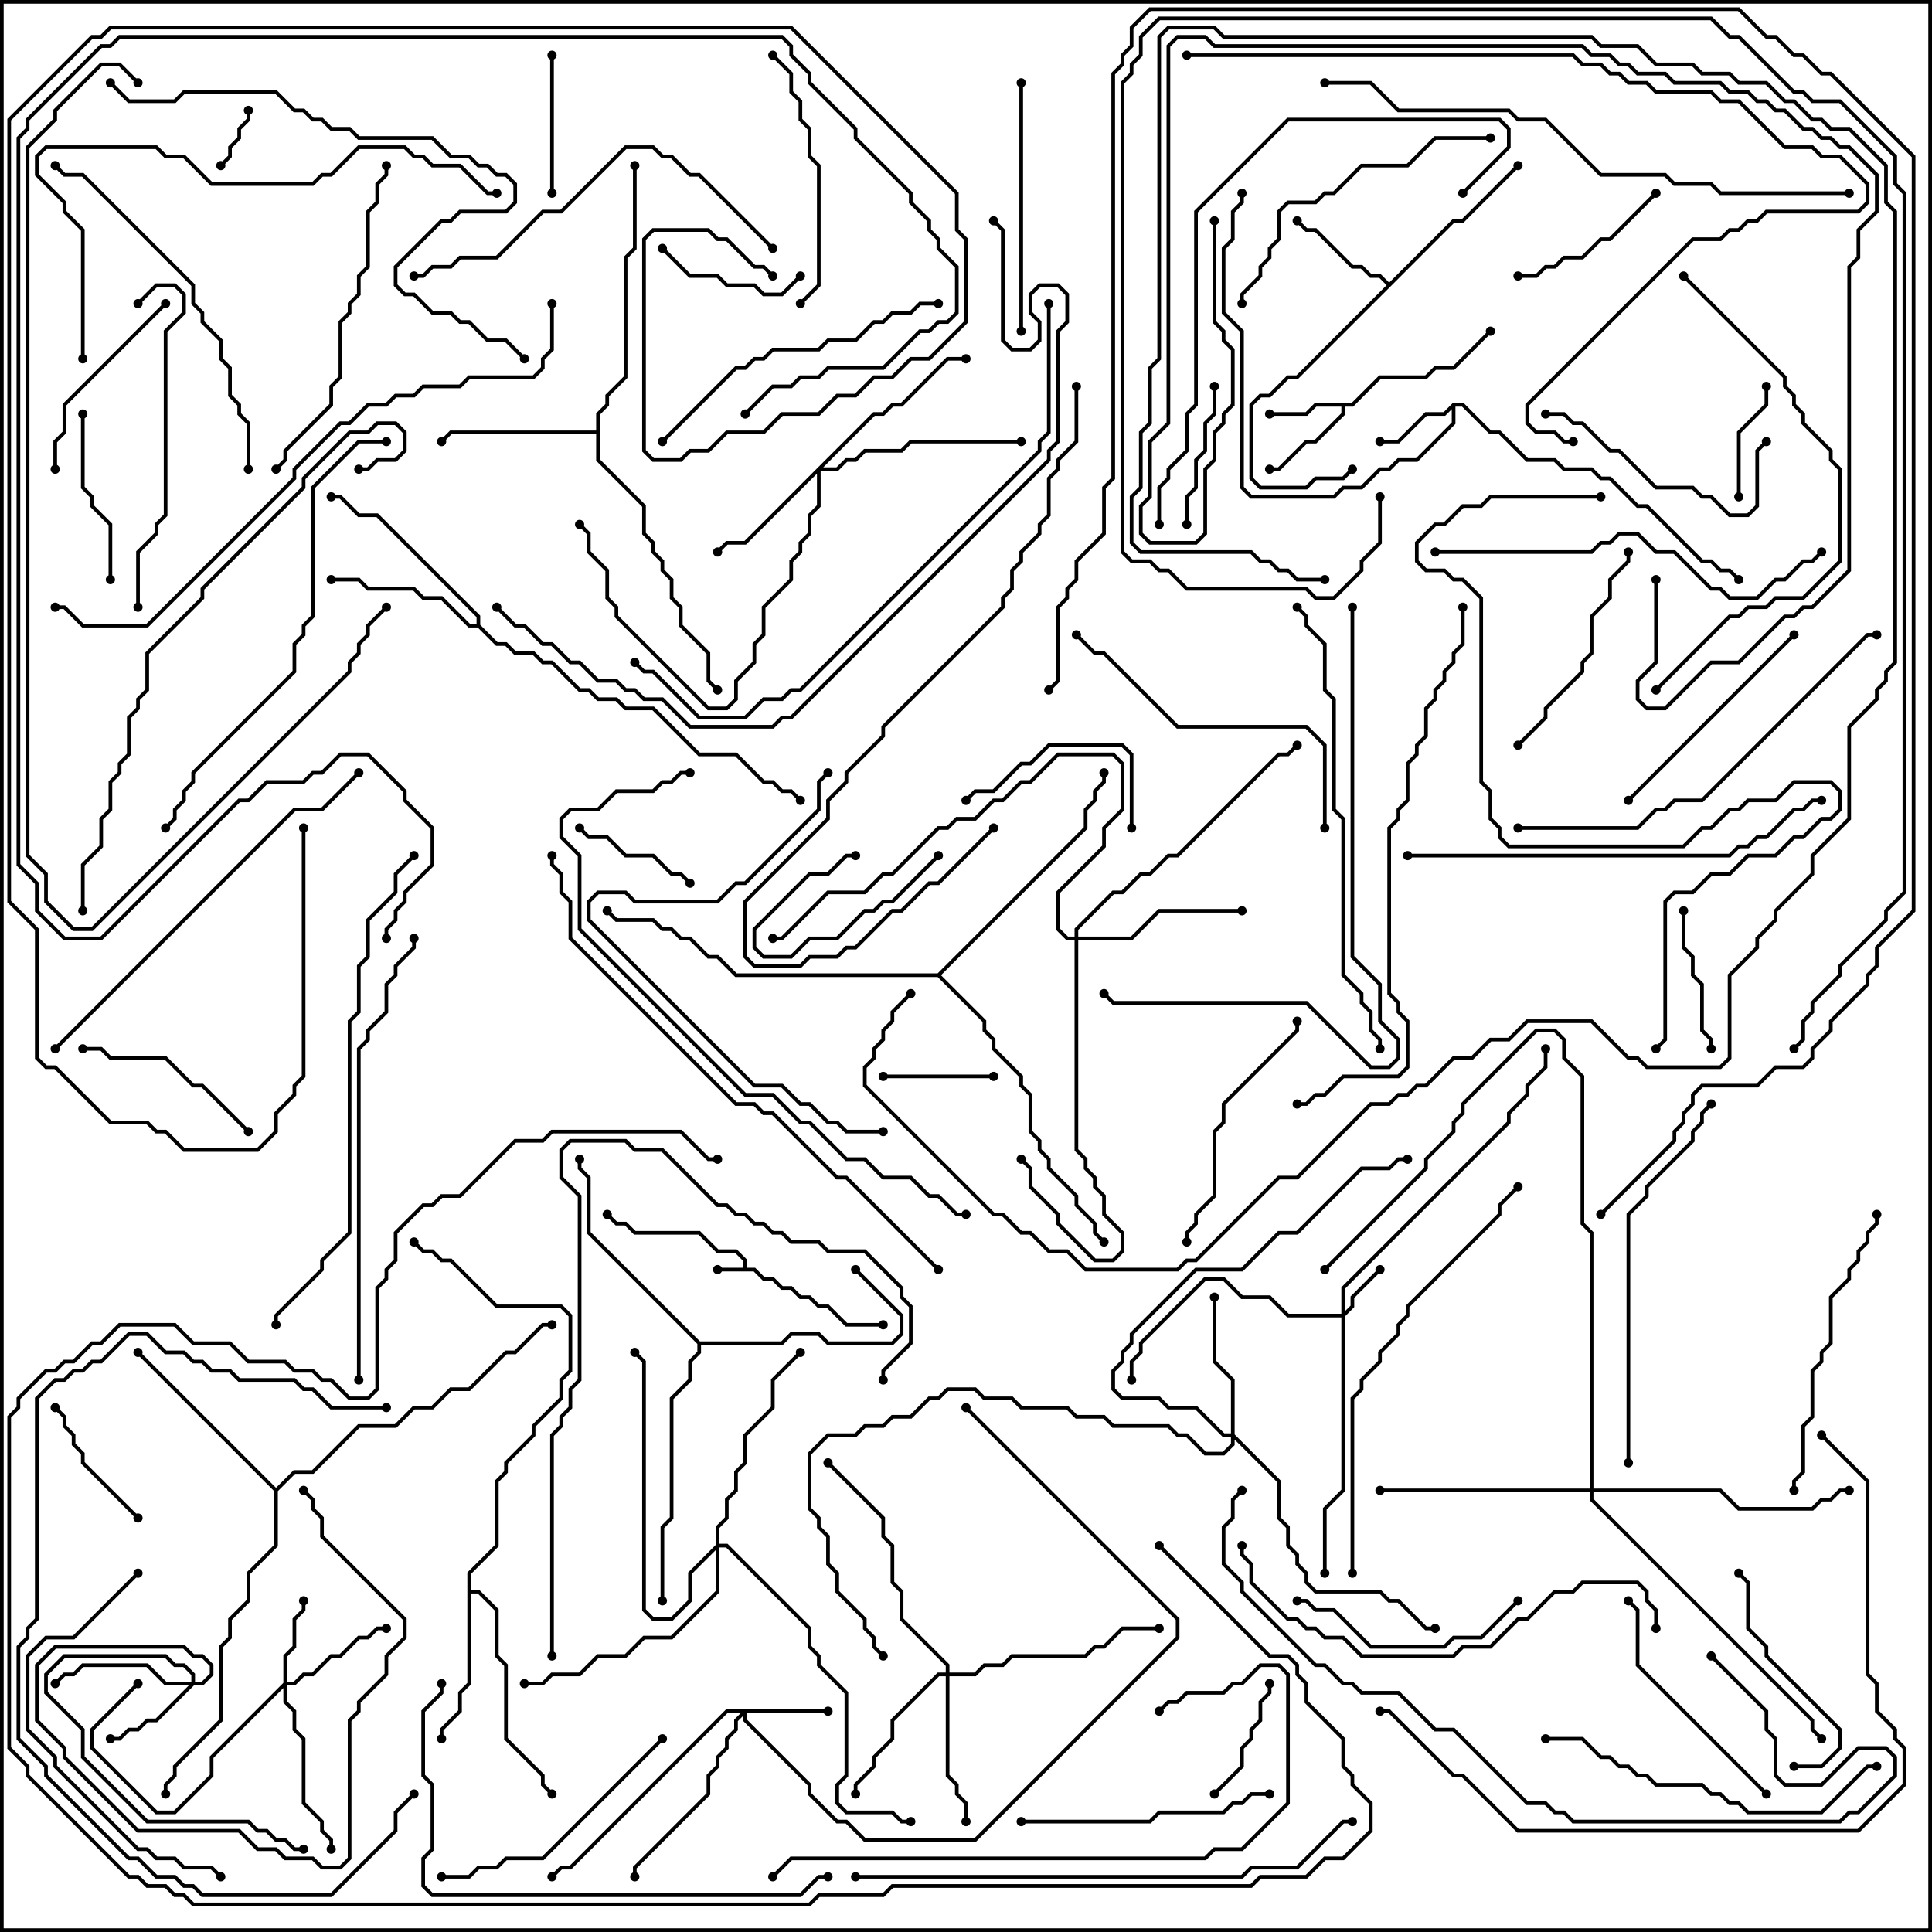 <svg version="1.1" width="105" height="105" xmlns="http://www.w3.org/2000/svg"><path d="M40.4,68.9L40.4,68.541L39.959,68.1L38.959,68.1L37.959,67.1L34.459,67.1L33.959,66.6L33.459,66.6L32.929,66.071L33.071,65.929L33.541,66.4L34.041,66.4L34.541,66.9L38.041,66.9L39.041,67.9L40.041,67.9L40.6,68.459L40.6,68.9L41.041,68.9L41.541,69.4L42.041,69.4L42.541,69.9L43.041,69.9L43.541,70.4L44.041,70.4L44.541,70.9L45.041,70.9L46.041,71.9L48,71.9L48,72.1L45.959,72.1L44.959,71.1L44.459,71.1L43.959,70.6L43.459,70.6L42.959,70.1L42.459,70.1L41.959,69.6L41.459,69.6L40.959,69.1L39,69.1L39,68.9z" stroke="none"/><path d="M73.459,21.9L74.959,20.4L77.459,20.4L77.959,19.9L78.959,19.9L80.929,17.929L81.071,18.071L79.041,20.1L78.041,20.1L77.541,20.6L75.041,20.6L73.541,22.1L73.1,22.1L73.1,22.541L71.541,24.1L71.041,24.1L69.541,25.6L69,25.6L69,25.4L69.459,25.4L70.959,23.9L71.459,23.9L72.9,22.459L72.9,22.1L71.541,22.1L71.041,22.6L69,22.6L69,22.4L70.959,22.4L71.459,21.9z" stroke="none"/><path d="M78.959,21.9L79.541,21.9L81.041,23.4L81.541,23.4L83.041,24.9L84.541,24.9L85.041,25.4L86.541,25.4L87.041,25.9L87.541,25.9L89.041,27.4L89.541,27.4L92.541,30.4L93.041,30.4L93.541,30.9L94.041,30.9L94.571,31.429L94.429,31.571L93.959,31.1L93.459,31.1L92.959,30.6L92.459,30.6L89.459,27.6L88.959,27.6L87.459,26.1L86.959,26.1L86.459,25.6L84.959,25.6L84.459,25.1L82.959,25.1L81.459,23.6L80.959,23.6L79.459,22.1L79.1,22.1L79.1,23.041L77.041,25.1L76.041,25.1L75.541,25.6L75.041,25.6L74.041,26.6L73.041,26.6L72.541,27.1L67.959,27.1L67.4,26.541L67.4,18.041L66.4,17.041L66.4,13.459L66.9,12.959L66.9,11.459L67.4,10.959L67.4,10.5L67.6,10.5L67.6,11.041L67.1,11.541L67.1,13.041L66.6,13.541L66.6,16.959L67.6,17.959L67.6,26.459L68.041,26.9L72.459,26.9L72.959,26.4L73.959,26.4L74.959,25.4L75.459,25.4L75.959,24.9L76.959,24.9L78.9,22.959L78.9,22.241L78.541,22.6L77.541,22.6L76.041,24.1L75,24.1L75,23.9L75.959,23.9L77.459,22.4L78.459,22.4z" stroke="none"/><path d="M75.5,15.359L78.959,11.9L79.459,11.9L82.429,8.929L82.571,9.071L79.541,12.1L79.041,12.1L70.541,20.6L70.041,20.6L69.041,21.6L68.541,21.6L68.1,22.041L68.1,25.959L68.541,26.4L70.959,26.4L71.459,25.9L72.959,25.9L73.429,25.429L73.571,25.571L73.041,26.1L71.541,26.1L71.041,26.6L68.459,26.6L67.9,26.041L67.9,21.959L68.459,21.4L68.959,21.4L69.959,20.4L70.459,20.4L75.359,15.5L74.959,15.1L74.459,15.1L73.959,14.6L73.459,14.6L71.459,12.6L70.959,12.6L70.429,12.071L70.571,11.929L71.041,12.4L71.541,12.4L73.541,14.4L74.041,14.4L74.541,14.9L75.041,14.9z" stroke="none"/><path d="M25.4,85.459L26.9,83.959L26.9,80.459L27.4,79.959L27.4,79.459L28.9,77.959L28.9,77.459L30.4,75.959L30.4,74.959L30.9,74.459L30.9,71.541L30.459,71.1L26.959,71.1L24.459,68.6L23.959,68.6L23.459,68.1L22.959,68.1L22.429,67.571L22.571,67.429L23.041,67.9L23.541,67.9L24.041,68.4L24.541,68.4L27.041,70.9L30.541,70.9L31.1,71.459L31.1,74.541L30.6,75.041L30.6,76.041L29.1,77.541L29.1,78.041L27.6,79.541L27.6,80.041L27.1,80.541L27.1,84.041L25.6,85.541L25.6,86.4L26.041,86.4L27.1,87.459L27.1,89.959L27.6,90.459L27.6,94.459L29.6,96.459L29.6,96.959L30.071,97.429L29.929,97.571L29.4,97.041L29.4,96.541L27.4,94.541L27.4,90.541L26.9,90.041L26.9,87.541L25.959,86.6L25.6,86.6L25.6,91.541L25.1,92.041L25.1,93.041L24.1,94.041L24.1,94.5L23.9,94.5L23.9,93.959L24.9,92.959L24.9,91.959L25.4,91.459z" stroke="none"/><path d="M25.9,33.9L25.9,33.541L20.459,28.1L19.459,28.1L18.459,27.1L18,27.1L18,26.9L18.541,26.9L19.541,27.9L20.541,27.9L26.1,33.459L26.1,33.959L27.041,34.9L27.541,34.9L28.041,35.4L29.041,35.4L29.541,35.9L30.041,35.9L31.541,37.4L32.041,37.4L32.541,37.9L33.541,37.9L34.041,38.4L35.541,38.4L38.041,40.9L40.041,40.9L41.541,42.4L42.041,42.4L42.541,42.9L43.041,42.9L43.571,43.429L43.429,43.571L42.959,43.1L42.459,43.1L41.959,42.6L41.459,42.6L39.959,41.1L37.959,41.1L35.459,38.6L33.959,38.6L33.459,38.1L32.459,38.1L31.959,37.6L31.459,37.6L29.959,36.1L29.459,36.1L28.959,35.6L27.959,35.6L27.459,35.1L26.959,35.1L25.959,34.1L25.459,34.1L23.959,32.6L22.959,32.6L22.459,32.1L19.959,32.1L19.459,31.6L18,31.6L18,31.4L19.541,31.4L20.041,31.9L22.541,31.9L23.041,32.4L24.041,32.4L25.541,33.9z" stroke="none"/><path d="M32.4,23.4L32.4,22.459L32.9,21.959L32.9,21.459L33.9,20.459L33.9,13.959L34.4,13.459L34.4,9L34.6,9L34.6,13.541L34.1,14.041L34.1,20.541L33.1,21.541L33.1,22.041L32.6,22.541L32.6,24.959L35.1,27.459L35.1,28.959L35.6,29.459L35.6,29.959L36.1,30.459L36.1,30.959L36.6,31.459L36.6,32.459L37.1,32.959L37.1,33.959L38.6,35.459L38.6,36.959L39.071,37.429L38.929,37.571L38.4,37.041L38.4,35.541L36.9,34.041L36.9,33.041L36.4,32.541L36.4,31.541L35.9,31.041L35.9,30.541L35.4,30.041L35.4,29.541L34.9,29.041L34.9,27.541L32.4,25.041L32.4,23.6L24.541,23.6L24.071,24.071L23.929,23.929L24.459,23.4z" stroke="none"/><path d="M38.041,72.9L42.459,72.9L42.959,72.4L44.541,72.4L45.041,72.9L48.459,72.9L48.9,72.459L48.9,71.541L46.429,69.071L46.571,68.929L49.1,71.459L49.1,72.541L48.541,73.1L44.959,73.1L44.459,72.6L43.041,72.6L42.541,73.1L38.1,73.1L38.1,73.541L37.6,74.041L37.6,75.041L36.6,76.041L36.6,82.541L36.1,83.041L36.1,87L35.9,87L35.9,82.959L36.4,82.459L36.4,75.959L37.4,74.959L37.4,73.959L37.9,73.459L37.9,73.041L31.9,67.041L31.9,64.041L31.4,63.541L31.4,63L31.6,63L31.6,63.459L32.1,63.959L32.1,66.959z" stroke="none"/><path d="M15,80.859L15.959,79.9L16.959,79.9L19.459,77.4L21.459,77.4L22.459,76.4L23.459,76.4L24.459,75.4L25.459,75.4L27.459,73.4L27.959,73.4L29.459,71.9L30,71.9L30,72.1L29.541,72.1L28.041,73.6L27.541,73.6L25.541,75.6L24.541,75.6L23.541,76.6L22.541,76.6L21.541,77.6L19.541,77.6L17.041,80.1L16.041,80.1L15.1,81.041L15.1,84.041L13.6,85.541L13.6,87.041L12.6,88.041L12.6,89.041L12.1,89.541L12.1,93.541L9.6,96.041L9.6,96.541L9.1,97.041L9.1,97.5L8.9,97.5L8.9,96.959L9.4,96.459L9.4,95.959L11.9,93.459L11.9,89.459L12.4,88.959L12.4,87.959L13.4,86.959L13.4,85.459L14.9,83.959L14.9,81.041L7.429,73.571L7.571,73.429z" stroke="none"/><path d="M50.959,52.9L58.9,44.959L58.9,43.959L59.4,43.459L59.4,42.959L59.9,42.459L59.9,42L60.1,42L60.1,42.541L59.6,43.041L59.6,43.541L59.1,44.041L59.1,45.041L51.141,53L53.6,55.459L53.6,55.959L54.1,56.459L54.1,56.959L55.6,58.459L55.6,58.959L56.1,59.459L56.1,61.459L56.6,61.959L56.6,62.459L57.1,62.959L57.1,63.459L58.6,64.959L58.6,65.459L59.6,66.459L59.6,66.959L60.071,67.429L59.929,67.571L59.4,67.041L59.4,66.541L58.4,65.541L58.4,65.041L56.9,63.541L56.9,63.041L56.4,62.541L56.4,62.041L55.9,61.541L55.9,59.541L55.4,59.041L55.4,58.541L53.9,57.041L53.9,56.541L53.4,56.041L53.4,55.541L50.959,53.1L39.959,53.1L38.959,52.1L38.459,52.1L37.459,51.1L36.959,51.1L36.459,50.6L35.959,50.6L35.459,50.1L33.459,50.1L32.929,49.571L33.071,49.429L33.541,49.9L35.541,49.9L36.041,50.4L36.541,50.4L37.041,50.9L37.541,50.9L38.541,51.9L39.041,51.9L40.041,52.9z" stroke="none"/><path d="M72.9,71.4L72.9,69.959L81.9,60.959L81.9,60.459L82.9,59.459L82.9,58.959L83.9,57.959L83.9,57L84.1,57L84.1,58.041L83.1,59.041L83.1,59.541L82.1,60.541L82.1,61.041L73.1,70.041L73.1,71.259L73.4,70.959L73.4,70.459L74.929,68.929L75.071,69.071L73.6,70.541L73.6,71.041L73.1,71.541L73.1,81.041L72.1,82.041L72.1,85.5L71.9,85.5L71.9,81.959L72.9,80.959L72.9,71.6L69.959,71.6L68.959,70.6L67.459,70.6L66.459,69.6L65.541,69.6L62.1,73.041L62.1,73.541L61.6,74.041L61.6,75L61.4,75L61.4,73.959L61.9,73.459L61.9,72.959L65.459,69.4L66.541,69.4L67.541,70.4L69.041,70.4L70.041,71.4z" stroke="none"/><path d="M45,92.9L45,93.1L40.6,93.1L40.6,93.459L44.1,96.959L44.1,97.459L45.541,98.9L46.041,98.9L47.041,99.9L52.959,99.9L63.9,88.959L63.9,88.041L52.429,76.571L52.571,76.429L64.1,87.959L64.1,89.041L53.041,100.1L46.959,100.1L45.959,99.1L45.459,99.1L43.9,97.541L43.9,97.041L40.4,93.541L40.4,93.241L40.1,93.541L40.1,94.041L39.6,94.541L39.6,95.041L39.1,95.541L39.1,96.041L38.6,96.541L38.6,97.541L34.6,101.541L34.6,102L34.4,102L34.4,101.459L38.4,97.459L38.4,96.459L38.9,95.959L38.9,95.459L39.4,94.959L39.4,94.459L39.9,93.959L39.9,93.459L40.259,93.1L39.541,93.1L31.041,101.6L30.541,101.6L30.071,102.071L29.929,101.929L30.459,101.4L30.959,101.4L39.459,92.9z" stroke="none"/><path d="M15.4,91.459L15.4,89.959L15.9,89.459L15.9,87.959L16.4,87.459L16.4,87L16.6,87L16.6,87.541L16.1,88.041L16.1,89.541L15.6,90.041L15.6,91.4L15.959,91.4L16.459,90.9L16.959,90.9L17.959,89.9L18.459,89.9L19.459,88.9L19.959,88.9L20.459,88.4L21,88.4L21,88.6L20.541,88.6L20.041,89.1L19.541,89.1L18.541,90.1L18.041,90.1L17.041,91.1L16.541,91.1L16.041,91.6L15.6,91.6L15.6,92.459L16.1,92.959L16.1,93.959L16.6,94.459L16.6,97.959L17.6,98.959L17.6,99.459L18.1,99.959L18.1,100.5L17.9,100.5L17.9,100.041L17.4,99.541L17.4,99.041L16.4,98.041L16.4,94.541L15.9,94.041L15.9,93.041L15.4,92.541L15.4,91.741L11.6,95.541L11.6,96.541L9.541,98.6L8.459,98.6L4.9,95.041L4.9,93.959L7.429,91.429L7.571,91.571L5.1,94.041L5.1,94.959L8.541,98.4L9.459,98.4L11.4,96.459L11.4,95.459z" stroke="none"/><path d="M10.4,91.4L10.4,91.041L9.959,90.6L9.459,90.6L8.959,90.1L3.541,90.1L2.6,91.041L2.6,91.959L4.6,93.959L4.6,95.459L8.041,98.9L13.541,98.9L14.041,99.4L14.541,99.4L15.041,99.9L15.541,99.9L16.041,100.4L16.5,100.4L16.5,100.6L15.959,100.6L15.459,100.1L14.959,100.1L14.459,99.6L13.959,99.6L13.459,99.1L7.959,99.1L4.4,95.541L4.4,94.041L2.4,92.041L2.4,90.959L3.459,89.9L9.041,89.9L9.541,90.4L10.041,90.4L10.6,90.959L10.6,91.4L10.959,91.4L11.4,90.959L11.4,90.541L10.959,90.1L10.459,90.1L9.959,89.6L3.041,89.6L2.1,90.541L2.1,93.459L3.6,94.959L3.6,95.459L7.541,99.4L13.041,99.4L14.041,100.4L15.041,100.4L15.541,100.9L17.041,100.9L17.541,101.4L18.459,101.4L18.9,100.959L18.9,93.459L19.4,92.959L19.4,92.459L20.9,90.959L20.9,89.959L21.9,88.959L21.9,88.041L17.4,83.541L17.4,82.541L16.9,82.041L16.9,81.541L16.429,81.071L16.571,80.929L17.1,81.459L17.1,81.959L17.6,82.459L17.6,83.459L22.1,87.959L22.1,89.041L21.1,90.041L21.1,91.041L19.6,92.541L19.6,93.041L19.1,93.541L19.1,101.041L18.541,101.6L17.459,101.6L16.959,101.1L15.459,101.1L14.959,100.6L13.959,100.6L12.959,99.6L7.459,99.6L3.4,95.541L3.4,95.041L1.9,93.541L1.9,90.459L2.959,89.4L10.041,89.4L10.541,89.9L11.041,89.9L11.6,90.459L11.6,91.041L11.041,91.6L10.541,91.6L8.541,93.6L8.041,93.6L7.541,94.1L7.041,94.1L6.541,94.6L6,94.6L6,94.4L6.459,94.4L6.959,93.9L7.459,93.9L7.959,93.4L8.459,93.4L10.259,91.6L8.959,91.6L7.959,90.6L4.541,90.6L4.041,91.1L3.541,91.1L3.071,91.571L2.929,91.429L3.459,90.9L3.959,90.9L4.459,90.4L8.041,90.4L9.041,91.4z" stroke="none"/><path d="M47.459,22.4L47.959,22.4L48.459,21.9L48.959,21.9L51.459,19.4L52.5,19.4L52.5,19.6L51.541,19.6L49.041,22.1L48.541,22.1L48.041,22.6L47.541,22.6L44.741,25.4L45.459,25.4L45.959,24.9L46.459,24.9L46.959,24.4L48.959,24.4L49.459,23.9L55.5,23.9L55.5,24.1L49.541,24.1L49.041,24.6L47.041,24.6L46.541,25.1L46.041,25.1L45.541,25.6L44.6,25.6L44.6,27.541L44.1,28.041L44.1,29.041L43.6,29.541L43.6,30.041L43.1,30.541L43.1,31.541L41.6,33.041L41.6,34.541L41.1,35.041L41.1,36.041L40.1,37.041L40.1,38.041L39.541,38.6L38.459,38.6L33.4,33.541L33.4,33.041L32.9,32.541L32.9,31.041L31.9,30.041L31.9,29.041L31.429,28.571L31.571,28.429L32.1,28.959L32.1,29.959L33.1,30.959L33.1,32.459L33.6,32.959L33.6,33.459L38.541,38.4L39.459,38.4L39.9,37.959L39.9,36.959L40.9,35.959L40.9,34.959L41.4,34.459L41.4,32.959L42.9,31.459L42.9,30.459L43.4,29.959L43.4,29.459L43.9,28.959L43.9,27.959L44.4,27.459L44.4,25.741L40.541,29.6L39.541,29.6L39.071,30.071L38.929,29.929L39.459,29.4L40.459,29.4z" stroke="none"/><path d="M66.9,77.9L66.9,75.041L65.9,74.041L65.9,70.5L66.1,70.5L66.1,73.959L67.1,74.959L67.1,77.959L69.6,80.459L69.6,82.459L70.1,82.959L70.1,83.959L70.6,84.459L70.6,84.959L71.1,85.459L71.1,85.959L71.541,86.4L75.041,86.4L75.541,86.9L76.041,86.9L77.541,88.4L78,88.4L78,88.6L77.459,88.6L75.959,87.1L75.459,87.1L74.959,86.6L71.459,86.6L70.9,86.041L70.9,85.541L70.4,85.041L70.4,84.541L69.9,84.041L69.9,83.041L69.4,82.541L69.4,80.541L67.1,78.241L67.1,78.541L66.541,79.1L65.459,79.1L64.459,78.1L63.959,78.1L63.459,77.6L60.459,77.6L59.959,77.1L58.459,77.1L57.959,76.6L55.459,76.6L54.959,76.1L53.459,76.1L52.959,75.6L51.541,75.6L51.041,76.1L50.541,76.1L49.541,77.1L48.541,77.1L48.041,77.6L47.041,77.6L46.541,78.1L45.041,78.1L44.1,79.041L44.1,81.959L44.6,82.459L44.6,82.959L45.1,83.459L45.1,84.959L45.6,85.459L45.6,86.459L47.1,87.959L47.1,88.459L47.6,88.959L47.6,89.459L48.071,89.929L47.929,90.071L47.4,89.541L47.4,89.041L46.9,88.541L46.9,88.041L45.4,86.541L45.4,85.541L44.9,85.041L44.9,83.541L44.4,83.041L44.4,82.541L43.9,82.041L43.9,78.959L44.959,77.9L46.459,77.9L46.959,77.4L47.959,77.4L48.459,76.9L49.459,76.9L50.459,75.9L50.959,75.9L51.459,75.4L53.041,75.4L53.541,75.9L55.041,75.9L55.541,76.4L58.041,76.4L58.541,76.9L60.041,76.9L60.541,77.4L63.541,77.4L64.041,77.9L64.541,77.9L65.541,78.9L66.459,78.9L66.9,78.459L66.9,78.1L66.459,78.1L64.959,76.6L63.459,76.6L62.959,76.1L60.959,76.1L60.4,75.541L60.4,74.459L60.9,73.959L60.9,73.459L61.4,72.959L61.4,72.459L64.959,68.9L67.459,68.9L69.459,66.9L70.459,66.9L73.959,63.4L75.459,63.4L75.959,62.9L76.5,62.9L76.5,63.1L76.041,63.1L75.541,63.6L74.041,63.6L70.541,67.1L69.541,67.1L67.541,69.1L65.041,69.1L61.6,72.541L61.6,73.041L61.1,73.541L61.1,74.041L60.6,74.541L60.6,75.459L61.041,75.9L63.041,75.9L63.541,76.4L65.041,76.4L66.541,77.9z" stroke="none"/><path d="M51.4,90.9L51.4,90.541L48.9,88.041L48.9,86.541L48.4,86.041L48.4,84.041L47.9,83.541L47.9,82.541L44.929,79.571L45.071,79.429L48.1,82.459L48.1,83.459L48.6,83.959L48.6,85.959L49.1,86.459L49.1,87.959L51.6,90.459L51.6,90.9L52.959,90.9L53.459,90.4L54.459,90.4L54.959,89.9L58.959,89.9L59.459,89.4L59.959,89.4L60.959,88.4L63,88.4L63,88.6L61.041,88.6L60.041,89.6L59.541,89.6L59.041,90.1L55.041,90.1L54.541,90.6L53.541,90.6L53.041,91.1L51.6,91.1L51.6,96.459L52.1,96.959L52.1,97.459L52.6,97.959L52.6,99L52.4,99L52.4,98.041L51.9,97.541L51.9,97.041L51.4,96.541L51.4,91.1L51.041,91.1L48.6,93.541L48.6,94.541L47.6,95.541L47.6,96.041L46.6,97.041L46.6,97.5L46.4,97.5L46.4,96.959L47.4,95.959L47.4,95.459L48.4,94.459L48.4,93.459L50.959,90.9z" stroke="none"/><path d="M58.4,50.9L58.4,50.459L60.459,48.4L60.959,48.4L61.959,47.4L62.459,47.4L63.459,46.4L63.959,46.4L69.459,40.9L69.959,40.9L70.429,40.429L70.571,40.571L70.041,41.1L69.541,41.1L64.041,46.6L63.541,46.6L62.541,47.6L62.041,47.6L61.041,48.6L60.541,48.6L58.6,50.541L58.6,50.9L61.459,50.9L62.959,49.4L67.5,49.4L67.5,49.6L63.041,49.6L61.541,51.1L58.6,51.1L58.6,62.459L59.1,62.959L59.1,63.459L59.6,63.959L59.6,64.459L60.1,64.959L60.1,65.959L61.1,66.959L61.1,68.041L60.541,68.6L59.459,68.6L57.4,66.541L57.4,66.041L55.9,64.541L55.9,63.541L55.429,63.071L55.571,62.929L56.1,63.459L56.1,64.459L57.6,65.959L57.6,66.459L59.541,68.4L60.459,68.4L60.9,67.959L60.9,67.041L59.9,66.041L59.9,65.041L59.4,64.541L59.4,64.041L58.9,63.541L58.9,63.041L58.4,62.541L58.4,51.1L57.959,51.1L57.4,50.541L57.4,48.459L59.9,45.959L59.9,44.959L60.9,43.959L60.9,41.541L60.459,41.1L57.541,41.1L56.041,42.6L55.541,42.6L54.541,43.6L54.041,43.6L53.041,44.6L52.041,44.6L51.541,45.1L51.041,45.1L48.541,47.6L48.041,47.6L47.041,48.6L45.041,48.6L42.541,51.1L42,51.1L42,50.9L42.459,50.9L44.959,48.4L46.959,48.4L47.959,47.4L48.459,47.4L50.959,44.9L51.459,44.9L51.959,44.4L52.959,44.4L53.959,43.4L54.459,43.4L55.459,42.4L55.959,42.4L57.459,40.9L60.541,40.9L61.1,41.459L61.1,44.041L60.1,45.041L60.1,46.041L57.6,48.541L57.6,50.459L58.041,50.9z" stroke="none"/><path d="M38.9,83.959L38.9,82.959L39.4,82.459L39.4,81.459L39.9,80.959L39.9,79.959L40.4,79.459L40.4,77.959L41.9,76.459L41.9,74.959L43.429,73.429L43.571,73.571L42.1,75.041L42.1,76.541L40.6,78.041L40.6,79.541L40.1,80.041L40.1,81.041L39.6,81.541L39.6,82.541L39.1,83.041L39.1,83.9L39.541,83.9L44.1,88.459L44.1,89.459L44.6,89.959L44.6,90.459L46.1,91.959L46.1,96.541L45.6,97.041L45.6,97.959L46.041,98.4L48.541,98.4L49.041,98.9L49.5,98.9L49.5,99.1L48.959,99.1L48.459,98.6L45.959,98.6L45.4,98.041L45.4,96.959L45.9,96.459L45.9,92.041L44.4,90.541L44.4,90.041L43.9,89.541L43.9,88.541L39.459,84.1L39.1,84.1L39.1,86.541L36.541,89.1L35.041,89.1L34.041,90.1L32.541,90.1L31.541,91.1L30.041,91.1L29.541,91.6L28.5,91.6L28.5,91.4L29.459,91.4L29.959,90.9L31.459,90.9L32.459,89.9L33.959,89.9L34.959,88.9L36.459,88.9L38.9,86.459L38.9,84.241L37.6,85.541L37.6,87.041L36.541,88.1L35.459,88.1L34.9,87.541L34.9,74.041L34.429,73.571L34.571,73.429L35.1,73.959L35.1,87.459L35.541,87.9L36.459,87.9L37.4,86.959L37.4,85.459z" stroke="none"/><path d="M86.4,80.9L86.4,67.041L85.9,66.541L85.9,58.541L84.9,57.541L84.9,56.541L84.459,56.1L83.541,56.1L79.6,60.041L79.6,60.541L79.1,61.041L79.1,61.541L77.6,63.041L77.6,63.541L72.071,69.071L71.929,68.929L77.4,63.459L77.4,62.959L78.9,61.459L78.9,60.959L79.4,60.459L79.4,59.959L83.459,55.9L84.541,55.9L85.1,56.459L85.1,57.459L86.1,58.459L86.1,66.459L86.6,66.959L86.6,80.9L93.541,80.9L94.541,81.9L98.459,81.9L98.959,81.4L99.459,81.4L99.959,80.9L100.5,80.9L100.5,81.1L100.041,81.1L99.541,81.6L99.041,81.6L98.541,82.1L94.459,82.1L93.459,81.1L86.6,81.1L86.6,81.459L98.6,93.459L98.6,93.959L99.071,94.429L98.929,94.571L98.4,94.041L98.4,93.541L86.4,81.541L86.4,81.1L75,81.1L75,80.9z" stroke="none"/><path d="M13.4,6L13.6,6L13.6,6.541L13.1,7.041L13.1,7.541L12.6,8.041L12.6,8.541L12.071,9.071L11.929,8.929L12.4,8.459L12.4,7.959L12.9,7.459L12.9,6.959L13.4,6.459z" stroke="none"/><path d="M50.929,46.429L51.071,46.571L48.541,49.1L48.041,49.1L47.541,49.6L47.041,49.6L45.541,51.1L44.041,51.1L43.041,52.1L41.459,52.1L40.9,51.541L40.9,50.459L43.959,47.4L44.959,47.4L45.959,46.4L46.5,46.4L46.5,46.6L46.041,46.6L45.041,47.6L44.041,47.6L41.1,50.541L41.1,51.459L41.541,51.9L42.959,51.9L43.959,50.9L45.459,50.9L46.959,49.4L47.459,49.4L47.959,48.9L48.459,48.9z" stroke="none"/><path d="M54,58.4L54,58.6L48,58.6L48,58.4z" stroke="none"/><path d="M95.9,21L96.1,21L96.1,22.041L94.6,23.541L94.6,27L94.4,27L94.4,23.459L95.9,21.959z" stroke="none"/><path d="M66.071,97.571L65.929,97.429L67.4,95.959L67.4,94.959L67.9,94.459L67.9,93.959L68.4,93.459L68.4,92.459L68.9,91.959L68.9,91.5L69.1,91.5L69.1,92.041L68.6,92.541L68.6,93.541L68.1,94.041L68.1,94.541L67.6,95.041L67.6,96.041z" stroke="none"/><path d="M31.429,45.071L31.571,44.929L32.041,45.4L33.041,45.4L34.041,46.4L35.541,46.4L36.541,47.4L37.041,47.4L37.571,47.929L37.429,48.071L36.959,47.6L36.459,47.6L35.459,46.6L33.959,46.6L32.959,45.6L31.959,45.6z" stroke="none"/><path d="M2.929,76.571L3.071,76.429L3.6,76.959L3.6,77.459L4.1,77.959L4.1,78.459L4.6,78.959L4.6,79.459L7.571,82.429L7.429,82.571L4.4,79.541L4.4,79.041L3.9,78.541L3.9,78.041L3.4,77.541L3.4,77.041z" stroke="none"/><path d="M29.9,3L30.1,3L30.1,10.5L29.9,10.5z" stroke="none"/><path d="M91.4,49.5L91.6,49.5L91.6,51.459L92.1,51.959L92.1,52.959L92.6,53.459L92.6,55.959L93.1,56.459L93.1,57L92.9,57L92.9,56.541L92.4,56.041L92.4,53.541L91.9,53.041L91.9,52.041L91.4,51.541z" stroke="none"/><path d="M43.429,14.929L43.571,15.071L42.541,16.1L41.459,16.1L40.959,15.6L39.459,15.6L38.959,15.1L37.459,15.1L35.929,13.571L36.071,13.429L37.541,14.9L39.041,14.9L39.541,15.4L41.041,15.4L41.541,15.9L42.459,15.9z" stroke="none"/><path d="M65.9,21L66.1,21L66.1,22.541L65.6,23.041L65.6,24.541L65.1,25.041L65.1,26.541L64.6,27.041L64.6,28.5L64.4,28.5L64.4,26.959L64.9,26.459L64.9,24.959L65.4,24.459L65.4,22.959L65.9,22.459z" stroke="none"/><path d="M89.929,10.429L90.071,10.571L87.541,13.1L87.041,13.1L86.041,14.1L85.041,14.1L84.541,14.6L84.041,14.6L83.541,15.1L82.5,15.1L82.5,14.9L83.459,14.9L83.959,14.4L84.459,14.4L84.959,13.9L85.959,13.9L86.959,12.9L87.459,12.9z" stroke="none"/><path d="M61.6,45L61.4,45L61.4,41.041L60.959,40.6L57.041,40.6L56.041,41.6L55.541,41.6L54.041,43.1L53.041,43.1L52.571,43.571L52.429,43.429L52.959,42.9L53.959,42.9L55.459,41.4L55.959,41.4L56.959,40.4L61.041,40.4L61.6,40.959z" stroke="none"/><path d="M6.1,31.5L5.9,31.5L5.9,28.541L4.9,27.541L4.9,27.041L4.4,26.541L4.4,22.5L4.6,22.5L4.6,26.459L5.1,26.959L5.1,27.459L6.1,28.459z" stroke="none"/><path d="M13.571,61.429L13.429,61.571L10.959,59.1L10.459,59.1L8.959,57.6L5.959,57.6L5.459,57.1L4.5,57.1L4.5,56.9L5.541,56.9L6.041,57.4L9.041,57.4L10.541,58.9L11.041,58.9z" stroke="none"/><path d="M3.1,25.5L2.9,25.5L2.9,23.959L3.4,23.459L3.4,21.959L8.929,16.429L9.071,16.571L3.6,22.041L3.6,23.541L3.1,24.041z" stroke="none"/><path d="M97.5,96.1L97.5,95.9L98.959,95.9L99.9,94.959L99.9,94.041L95.9,90.041L95.9,89.541L94.9,88.541L94.9,86.041L94.429,85.571L94.571,85.429L95.1,85.959L95.1,88.459L96.1,89.459L96.1,89.959L100.1,93.959L100.1,95.041L99.041,96.1z" stroke="none"/><path d="M82.429,86.929L82.571,87.071L80.541,89.1L79.041,89.1L78.541,89.6L74.459,89.6L72.459,87.6L71.459,87.6L70.959,87.1L70.5,87.1L70.5,86.9L71.041,86.9L71.541,87.4L72.541,87.4L74.541,89.4L78.459,89.4L78.959,88.9L80.459,88.9z" stroke="none"/><path d="M88.4,30L88.6,30L88.6,30.541L87.6,31.541L87.6,32.541L86.6,33.541L86.6,35.541L86.1,36.041L86.1,36.541L84.1,38.541L84.1,39.041L82.571,40.571L82.429,40.429L83.9,38.959L83.9,38.459L85.9,36.459L85.9,35.959L86.4,35.459L86.4,33.459L87.4,32.459L87.4,31.459L88.4,30.459z" stroke="none"/><path d="M84,22.6L84,22.4L85.041,22.4L85.541,22.9L86.041,22.9L87.541,24.4L88.041,24.4L90.041,26.4L92.041,26.4L92.541,26.9L93.041,26.9L94.041,27.9L94.959,27.9L95.4,27.459L95.4,24.459L95.929,23.929L96.071,24.071L95.6,24.541L95.6,27.541L95.041,28.1L93.959,28.1L92.959,27.1L92.459,27.1L91.959,26.6L89.959,26.6L87.959,24.6L87.459,24.6L85.959,23.1L85.459,23.1L84.959,22.6z" stroke="none"/><path d="M97.429,34.429L97.571,34.571L88.571,43.571L88.429,43.429z" stroke="none"/><path d="M96.071,97.429L95.929,97.571L88.9,90.541L88.9,87.541L88.429,87.071L88.571,86.929L89.1,87.459L89.1,90.459z" stroke="none"/><path d="M64.6,67.5L64.4,67.5L64.4,66.959L64.9,66.459L64.9,65.959L65.9,64.959L65.9,61.459L66.4,60.959L66.4,59.959L70.4,55.959L70.4,55.5L70.6,55.5L70.6,56.041L66.6,60.041L66.6,61.041L66.1,61.541L66.1,65.041L65.1,66.041L65.1,66.541L64.6,67.041z" stroke="none"/><path d="M55.4,4.5L55.6,4.5L55.6,18L55.4,18z" stroke="none"/><path d="M69,97.4L69,97.6L68.041,97.6L67.541,98.1L67.041,98.1L66.541,98.6L63.041,98.6L62.541,99.1L55.5,99.1L55.5,98.9L62.459,98.9L62.959,98.4L66.459,98.4L66.959,97.9L67.459,97.9L67.959,97.4z" stroke="none"/><path d="M43.571,16.571L43.429,16.429L44.4,15.459L44.4,9.041L43.9,8.541L43.9,7.041L43.4,6.541L43.4,5.541L42.9,5.041L42.9,4.041L41.929,3.071L42.071,2.929L43.1,3.959L43.1,4.959L43.6,5.459L43.6,6.459L44.1,6.959L44.1,8.459L44.6,8.959L44.6,15.541z" stroke="none"/><path d="M35.929,94.429L36.071,94.571L29.541,101.1L27.541,101.1L27.041,101.6L26.041,101.6L25.541,102.1L24,102.1L24,101.9L25.459,101.9L25.959,101.4L26.959,101.4L27.459,100.9L29.459,100.9z" stroke="none"/><path d="M101.9,66L102.1,66L102.1,66.541L101.6,67.041L101.6,67.541L101.1,68.041L101.1,68.541L100.6,69.041L100.6,69.541L99.6,70.541L99.6,73.041L99.1,73.541L99.1,74.041L98.6,74.541L98.6,77.041L98.1,77.541L98.1,80.041L97.6,80.541L97.6,81L97.4,81L97.4,80.459L97.9,79.959L97.9,77.459L98.4,76.959L98.4,74.459L98.9,73.959L98.9,73.459L99.4,72.959L99.4,70.459L100.4,69.459L100.4,68.959L100.9,68.459L100.9,67.959L101.4,67.459L101.4,66.959L101.9,66.459z" stroke="none"/><path d="M81,7.4L81,7.6L78.041,7.6L76.541,9.1L74.041,9.1L72.541,10.6L72.041,10.6L71.541,11.1L70.041,11.1L69.6,11.541L69.6,13.041L69.1,13.541L69.1,14.041L68.6,14.541L68.6,15.041L67.6,16.041L67.6,16.5L67.4,16.5L67.4,15.959L68.4,14.959L68.4,14.459L68.9,13.959L68.9,13.459L69.4,12.959L69.4,11.459L69.959,10.9L71.459,10.9L71.959,10.4L72.459,10.4L73.959,8.9L76.459,8.9L77.959,7.4z" stroke="none"/><path d="M7.6,33L7.4,33L7.4,29.959L8.4,28.959L8.4,28.459L8.9,27.959L8.9,17.959L9.9,16.959L9.9,16.041L9.459,15.6L8.541,15.6L7.571,16.571L7.429,16.429L8.459,15.4L9.541,15.4L10.1,15.959L10.1,17.041L9.1,18.041L9.1,28.041L8.6,28.541L8.6,29.041L7.6,30.041z" stroke="none"/><path d="M36.071,24.071L35.929,23.929L39.959,19.9L40.459,19.9L40.959,19.4L41.459,19.4L41.959,18.9L44.459,18.9L44.959,18.4L46.459,18.4L47.459,17.4L47.959,17.4L48.459,16.9L49.459,16.9L49.959,16.4L51,16.4L51,16.6L50.041,16.6L49.541,17.1L48.541,17.1L48.041,17.6L47.541,17.6L46.541,18.6L45.041,18.6L44.541,19.1L42.041,19.1L41.541,19.6L41.041,19.6L40.541,20.1L40.041,20.1z" stroke="none"/><path d="M7.429,85.429L7.571,85.571L4.041,89.1L2.541,89.1L1.6,90.041L1.6,93.959L3.1,95.459L3.1,95.959L7.541,100.4L8.041,100.4L8.541,100.9L9.541,100.9L10.041,101.4L11.541,101.4L12.071,101.929L11.929,102.071L11.459,101.6L9.959,101.6L9.459,101.1L8.459,101.1L7.959,100.6L7.459,100.6L2.9,96.041L2.9,95.541L1.4,94.041L1.4,89.959L2.459,88.9L3.959,88.9z" stroke="none"/><path d="M72.1,45L71.9,45L71.9,40.541L70.959,39.6L63.959,39.6L59.959,35.6L59.459,35.6L58.429,34.571L58.571,34.429L59.541,35.4L60.041,35.4L64.041,39.4L71.041,39.4L72.1,40.459z" stroke="none"/><path d="M20.9,9L21.1,9L21.1,9.541L20.6,10.041L20.6,11.041L20.1,11.541L20.1,14.541L19.6,15.041L19.6,16.041L19.1,16.541L19.1,17.041L18.6,17.541L18.6,20.541L18.1,21.041L18.1,22.041L15.6,24.541L15.6,25.041L15.071,25.571L14.929,25.429L15.4,24.959L15.4,24.459L17.9,21.959L17.9,20.959L18.4,20.459L18.4,17.459L18.9,16.959L18.9,16.459L19.4,15.959L19.4,14.959L19.9,14.459L19.9,11.459L20.4,10.959L20.4,9.959L20.9,9.459z" stroke="none"/><path d="M84,94.6L84,94.4L86.041,94.4L87.041,95.4L87.541,95.4L88.041,95.9L88.541,95.9L89.041,96.4L89.541,96.4L90.041,96.9L92.541,96.9L93.041,97.4L93.541,97.4L94.041,97.9L94.541,97.9L95.041,98.4L98.959,98.4L101.459,95.9L102,95.9L102,96.1L101.541,96.1L99.041,98.6L94.959,98.6L94.459,98.1L93.959,98.1L93.459,97.6L92.959,97.6L92.459,97.1L89.959,97.1L89.459,96.6L88.959,96.6L88.459,96.1L87.959,96.1L87.459,95.6L86.959,95.6L85.959,94.6z" stroke="none"/><path d="M13.6,25.5L13.4,25.5L13.4,23.041L12.9,22.541L12.9,22.041L12.4,21.541L12.4,20.041L11.9,19.541L11.9,18.541L10.9,17.541L10.9,17.041L10.4,16.541L10.4,15.541L4.459,9.6L3.459,9.6L2.929,9.071L3.071,8.929L3.541,9.4L4.541,9.4L10.6,15.459L10.6,16.459L11.1,16.959L11.1,17.459L12.1,18.459L12.1,19.459L12.6,19.959L12.6,21.459L13.1,21.959L13.1,22.459L13.6,22.959z" stroke="none"/><path d="M42.071,13.429L41.929,13.571L37.959,9.6L37.459,9.6L36.459,8.6L35.959,8.6L35.459,8.1L34.041,8.1L30.541,11.6L29.541,11.6L27.041,14.1L25.041,14.1L24.541,14.6L23.541,14.6L23.041,15.1L22.5,15.1L22.5,14.9L22.959,14.9L23.459,14.4L24.459,14.4L24.959,13.9L26.959,13.9L29.459,11.4L30.459,11.4L33.959,7.9L35.541,7.9L36.041,8.4L36.541,8.4L37.541,9.4L38.041,9.4z" stroke="none"/><path d="M44.929,41.929L45.071,42.071L44.6,42.541L44.6,44.041L40.541,48.1L40.041,48.1L39.041,49.1L34.459,49.1L33.959,48.6L32.541,48.6L32.1,49.041L32.1,49.959L41.041,58.9L42.541,58.9L43.541,59.9L44.041,59.9L45.041,60.9L45.541,60.9L46.041,61.4L48,61.4L48,61.6L45.959,61.6L45.459,61.1L44.959,61.1L43.959,60.1L43.459,60.1L42.459,59.1L40.959,59.1L31.9,50.041L31.9,48.959L32.459,48.4L34.041,48.4L34.541,48.9L38.959,48.9L39.959,47.9L40.459,47.9L44.4,43.959L44.4,42.459z" stroke="none"/><path d="M88.6,79.5L88.4,79.5L88.4,65.959L89.4,64.959L89.4,64.459L91.9,61.959L91.9,61.459L92.4,60.959L92.4,60.459L92.929,59.929L93.071,60.071L92.6,60.541L92.6,61.041L92.1,61.541L92.1,62.041L89.6,64.541L89.6,65.041L88.6,66.041z" stroke="none"/><path d="M78,30.1L78,29.9L86.459,29.9L86.959,29.4L87.459,29.4L87.959,28.9L89.041,28.9L90.041,29.9L91.041,29.9L93.041,31.9L93.541,31.9L94.041,32.4L95.459,32.4L96.459,31.4L96.959,31.4L97.959,30.4L98.459,30.4L98.929,29.929L99.071,30.071L98.541,30.6L98.041,30.6L97.041,31.6L96.541,31.6L95.541,32.6L93.959,32.6L93.459,32.1L92.959,32.1L90.959,30.1L89.959,30.1L88.959,29.1L88.041,29.1L87.541,29.6L87.041,29.6L86.541,30.1z" stroke="none"/><path d="M21,76.4L21,76.6L17.959,76.6L16.959,75.6L16.459,75.6L15.959,75.1L12.959,75.1L12.459,74.6L11.459,74.6L10.959,74.1L10.459,74.1L9.959,73.6L8.959,73.6L7.959,72.6L7.041,72.6L5.541,74.1L5.041,74.1L4.541,74.6L4.041,74.6L3.541,75.1L3.041,75.1L2.1,76.041L2.1,88.041L1.6,88.541L1.6,89.041L1.1,89.541L1.1,94.459L2.6,95.959L2.6,96.459L7.041,100.9L7.541,100.9L8.541,101.9L9.541,101.9L10.041,102.4L10.541,102.4L11.041,102.9L17.959,102.9L21.4,99.459L21.4,98.459L22.429,97.429L22.571,97.571L21.6,98.541L21.6,99.541L18.041,103.1L10.959,103.1L10.459,102.6L9.959,102.6L9.459,102.1L8.459,102.1L7.459,101.1L6.959,101.1L2.4,96.541L2.4,96.041L0.9,94.541L0.9,89.459L1.4,88.959L1.4,88.459L1.9,87.959L1.9,75.959L2.959,74.9L3.459,74.9L3.959,74.4L4.459,74.4L4.959,73.9L5.459,73.9L6.959,72.4L8.041,72.4L9.041,73.4L10.041,73.4L10.541,73.9L11.041,73.9L11.541,74.4L12.541,74.4L13.041,74.9L16.041,74.9L16.541,75.4L17.041,75.4L18.041,76.4z" stroke="none"/><path d="M82.5,45.1L82.5,44.9L88.959,44.9L89.959,43.9L90.459,43.9L90.959,43.4L92.459,43.4L101.459,34.4L102,34.4L102,34.6L101.541,34.6L92.541,43.6L91.041,43.6L90.541,44.1L90.041,44.1L89.041,45.1z" stroke="none"/><path d="M19.429,41.929L19.571,42.071L17.541,44.1L16.041,44.1L3.071,57.071L2.929,56.929L15.959,43.9L17.459,43.9z" stroke="none"/><path d="M90.071,37.571L89.929,37.429L93.959,33.4L94.459,33.4L94.959,32.9L95.959,32.9L96.459,32.4L97.959,32.4L99.9,30.459L99.9,25.541L99.4,25.041L99.4,24.541L97.9,23.041L97.9,22.541L97.4,22.041L97.4,21.541L96.9,21.041L96.9,20.541L91.429,15.071L91.571,14.929L97.1,20.459L97.1,20.959L97.6,21.459L97.6,21.959L98.1,22.459L98.1,22.959L99.6,24.459L99.6,24.959L100.1,25.459L100.1,30.541L98.041,32.6L96.541,32.6L96.041,33.1L95.041,33.1L94.541,33.6L94.041,33.6z" stroke="none"/><path d="M76.5,46.6L76.5,46.4L93.959,46.4L94.459,45.9L94.959,45.9L95.459,45.4L95.959,45.4L97.459,43.9L97.959,43.9L98.459,43.4L99,43.4L99,43.6L98.541,43.6L98.041,44.1L97.541,44.1L96.041,45.6L95.541,45.6L95.041,46.1L94.541,46.1L94.041,46.6z" stroke="none"/><path d="M73.6,85.5L73.4,85.5L73.4,75.959L73.9,75.459L73.9,74.959L74.9,73.959L74.9,73.459L75.9,72.459L75.9,71.959L76.4,71.459L76.4,70.959L81.4,65.959L81.4,65.459L82.429,64.429L82.571,64.571L81.6,65.541L81.6,66.041L76.6,71.041L76.6,71.541L76.1,72.041L76.1,72.541L75.1,73.541L75.1,74.041L74.1,75.041L74.1,75.541L73.6,76.041z" stroke="none"/><path d="M42.071,102.071L41.929,101.929L42.959,100.9L65.459,100.9L65.959,100.4L67.459,100.4L69.9,97.959L69.9,91.041L69.459,90.6L68.541,90.6L67.541,91.6L67.041,91.6L66.541,92.1L64.541,92.1L64.041,92.6L63.541,92.6L63.071,93.071L62.929,92.929L63.459,92.4L63.959,92.4L64.459,91.9L66.459,91.9L66.959,91.4L67.459,91.4L68.459,90.4L69.541,90.4L70.1,90.959L70.1,98.041L67.541,100.6L66.041,100.6L65.541,101.1L43.041,101.1z" stroke="none"/><path d="M90.1,88.5L89.9,88.5L89.9,87.541L89.4,87.041L89.4,86.541L88.959,86.1L86.041,86.1L85.541,86.6L84.541,86.6L83.041,88.1L82.541,88.1L81.041,89.6L79.541,89.6L79.041,90.1L73.959,90.1L72.959,89.1L71.959,89.1L71.459,88.6L70.959,88.6L70.459,88.1L69.959,88.1L67.9,86.041L67.9,85.041L67.4,84.541L67.4,84L67.6,84L67.6,84.459L68.1,84.959L68.1,85.959L70.041,87.9L70.541,87.9L71.041,88.4L71.541,88.4L72.041,88.9L73.041,88.9L74.041,89.9L78.959,89.9L79.459,89.4L80.959,89.4L82.459,87.9L82.959,87.9L84.459,86.4L85.459,86.4L85.959,85.9L89.041,85.9L89.6,86.459L89.6,86.959L90.1,87.459z" stroke="none"/><path d="M30.1,90L29.9,90L29.9,77.959L30.4,77.459L30.4,76.959L30.9,76.459L30.9,75.459L31.4,74.959L31.4,65.041L30.4,64.041L30.4,62.459L30.959,61.9L34.041,61.9L34.541,62.4L36.041,62.4L39.041,65.4L39.541,65.4L40.041,65.9L40.541,65.9L41.041,66.4L41.541,66.4L42.041,66.9L42.541,66.9L43.041,67.4L44.541,67.4L45.041,67.9L47.041,67.9L49.1,69.959L49.1,70.459L49.6,70.959L49.6,73.041L48.1,74.541L48.1,75L47.9,75L47.9,74.459L49.4,72.959L49.4,71.041L48.9,70.541L48.9,70.041L46.959,68.1L44.959,68.1L44.459,67.6L42.959,67.6L42.459,67.1L41.959,67.1L41.459,66.6L40.959,66.6L40.459,66.1L39.959,66.1L39.459,65.6L38.959,65.6L35.959,62.6L34.459,62.6L33.959,62.1L31.041,62.1L30.6,62.541L30.6,63.959L31.6,64.959L31.6,75.041L31.1,75.541L31.1,76.541L30.6,77.041L30.6,77.541L30.1,78.041z" stroke="none"/><path d="M23.9,91.5L24.1,91.5L24.1,92.041L23.1,93.041L23.1,96.459L23.6,96.959L23.6,100.541L23.1,101.041L23.1,102.459L23.541,102.9L43.459,102.9L44.459,101.9L45,101.9L45,102.1L44.541,102.1L43.541,103.1L23.459,103.1L22.9,102.541L22.9,100.959L23.4,100.459L23.4,97.041L22.9,96.541L22.9,92.959L23.9,91.959z" stroke="none"/><path d="M19.6,75L19.4,75L19.4,56.959L19.9,56.459L19.9,55.959L20.9,54.959L20.9,53.459L21.4,52.959L21.4,52.459L22.4,51.459L22.4,51L22.6,51L22.6,51.541L21.6,52.541L21.6,53.041L21.1,53.541L21.1,55.041L20.1,56.041L20.1,56.541L19.6,57.041z" stroke="none"/><path d="M21,23.9L21,24.1L19.541,24.1L17.1,26.541L17.1,33.541L16.6,34.041L16.6,34.541L16.1,35.041L16.1,36.541L10.6,42.041L10.6,42.541L10.1,43.041L10.1,43.541L9.6,44.041L9.6,44.541L9.071,45.071L8.929,44.929L9.4,44.459L9.4,43.959L9.9,43.459L9.9,42.959L10.4,42.459L10.4,41.959L15.9,36.459L15.9,34.959L16.4,34.459L16.4,33.959L16.9,33.459L16.9,26.459L19.459,23.9z" stroke="none"/><path d="M4.6,19.5L4.4,19.5L4.4,12.541L3.4,11.541L3.4,11.041L1.9,9.541L1.9,8.459L2.459,7.9L8.541,7.9L9.041,8.4L10.041,8.4L11.541,9.9L16.959,9.9L17.459,9.4L17.959,9.4L19.459,7.9L22.041,7.9L22.541,8.4L23.041,8.4L23.541,8.9L25.041,8.9L26.541,10.4L27,10.4L27,10.6L26.459,10.6L24.959,9.1L23.459,9.1L22.959,8.6L22.459,8.6L21.959,8.1L19.541,8.1L18.041,9.6L17.541,9.6L17.041,10.1L11.459,10.1L9.959,8.6L8.959,8.6L8.459,8.1L2.541,8.1L2.1,8.541L2.1,9.459L3.6,10.959L3.6,11.459L4.6,12.459z" stroke="none"/><path d="M70.429,33.071L70.571,32.929L71.1,33.459L71.1,33.959L72.1,34.959L72.1,37.459L72.6,37.959L72.6,43.959L73.1,44.459L73.1,52.959L74.1,53.959L74.1,54.459L74.6,54.959L74.6,55.959L75.1,56.459L75.1,57L74.9,57L74.9,56.541L74.4,56.041L74.4,55.041L73.9,54.541L73.9,54.041L72.9,53.041L72.9,44.541L72.4,44.041L72.4,38.041L71.9,37.541L71.9,35.041L70.9,34.041L70.9,33.541z" stroke="none"/><path d="M58.4,21L58.6,21L58.6,24.041L57.6,25.041L57.6,25.541L57.1,26.041L57.1,28.041L56.6,28.541L56.6,29.041L55.6,30.041L55.6,30.541L55.1,31.041L55.1,32.041L54.6,32.541L54.6,33.041L48.1,39.541L48.1,40.041L46.1,42.041L46.1,42.541L45.1,43.541L45.1,44.541L40.6,49.041L40.6,51.959L41.041,52.4L43.459,52.4L43.959,51.9L45.459,51.9L45.959,51.4L46.459,51.4L48.459,49.4L48.959,49.4L50.459,47.9L50.959,47.9L53.929,44.929L54.071,45.071L51.041,48.1L50.541,48.1L49.041,49.6L48.541,49.6L46.541,51.6L46.041,51.6L45.541,52.1L44.041,52.1L43.541,52.6L40.959,52.6L40.4,52.041L40.4,48.959L44.9,44.459L44.9,43.459L45.9,42.459L45.9,41.959L47.9,39.959L47.9,39.459L54.4,32.959L54.4,32.459L54.9,31.959L54.9,30.959L55.4,30.459L55.4,29.959L56.4,28.959L56.4,28.459L56.9,27.959L56.9,25.959L57.4,25.459L57.4,24.959L58.4,23.959z" stroke="none"/><path d="M79.571,10.571L79.429,10.429L81.9,7.959L81.9,7.041L81.459,6.6L70.041,6.6L65.1,11.541L65.1,22.041L64.6,22.541L64.6,24.541L63.6,25.541L63.6,26.041L63.1,26.541L63.1,28.5L62.9,28.5L62.9,26.459L63.4,25.959L63.4,25.459L64.4,24.459L64.4,22.459L64.9,21.959L64.9,11.459L69.959,6.4L81.541,6.4L82.1,6.959L82.1,8.041z" stroke="none"/><path d="M73.4,33L73.6,33L73.6,51.959L75.1,53.459L75.1,55.459L76.1,56.459L76.1,57.541L75.541,58.1L74.459,58.1L70.959,54.6L60.459,54.6L59.929,54.071L60.071,53.929L60.541,54.4L71.041,54.4L74.541,57.9L75.459,57.9L75.9,57.459L75.9,56.541L74.9,55.541L74.9,53.541L73.4,52.041z" stroke="none"/><path d="M22.429,46.429L22.571,46.571L21.6,47.541L21.6,48.541L20.1,50.041L20.1,52.041L19.6,52.541L19.6,55.041L19.1,55.541L19.1,67.041L17.6,68.541L17.6,69.041L15.1,71.541L15.1,72L14.9,72L14.9,71.459L17.4,68.959L17.4,68.459L18.9,66.959L18.9,55.459L19.4,54.959L19.4,52.459L19.9,51.959L19.9,49.959L21.4,48.459L21.4,47.459z" stroke="none"/><path d="M92.929,90.071L93.071,89.929L96.1,92.959L96.1,93.959L96.6,94.459L96.6,96.459L97.041,96.9L98.959,96.9L100.959,94.9L102.541,94.9L103.1,95.459L103.1,96.541L101.041,98.6L100.541,98.6L100.041,99.1L85.459,99.1L84.959,98.6L84.459,98.6L83.959,98.1L82.959,98.1L78.959,94.1L77.959,94.1L75.959,92.1L73.959,92.1L73.459,91.6L72.959,91.6L71.959,90.6L71.459,90.6L67.4,86.541L67.4,86.041L66.4,85.041L66.4,82.959L66.9,82.459L66.9,81.459L67.429,80.929L67.571,81.071L67.1,81.541L67.1,82.541L66.6,83.041L66.6,84.959L67.6,85.959L67.6,86.459L71.541,90.4L72.041,90.4L73.041,91.4L73.541,91.4L74.041,91.9L76.041,91.9L78.041,93.9L79.041,93.9L83.041,97.9L84.041,97.9L84.541,98.4L85.041,98.4L85.541,98.9L99.959,98.9L100.459,98.4L100.959,98.4L102.9,96.459L102.9,95.541L102.459,95.1L101.041,95.1L99.041,97.1L96.959,97.1L96.4,96.541L96.4,94.541L95.9,94.041L95.9,93.041z" stroke="none"/><path d="M28.571,19.429L28.429,19.571L27.459,18.6L26.459,18.6L25.459,17.6L24.959,17.6L24.459,17.1L23.459,17.1L22.459,16.1L21.959,16.1L21.4,15.541L21.4,14.459L23.959,11.9L24.459,11.9L24.959,11.4L27.459,11.4L27.9,10.959L27.9,10.041L27.459,9.6L26.959,9.6L26.459,9.1L25.959,9.1L25.459,8.6L24.459,8.6L23.459,7.6L19.459,7.6L18.959,7.1L17.959,7.1L17.459,6.6L16.959,6.6L16.459,6.1L15.959,6.1L14.959,5.1L10.041,5.1L9.541,5.6L6.959,5.6L5.929,4.571L6.071,4.429L7.041,5.4L9.459,5.4L9.959,4.9L15.041,4.9L16.041,5.9L16.541,5.9L17.041,6.4L17.541,6.4L18.041,6.9L19.041,6.9L19.541,7.4L23.541,7.4L24.541,8.4L25.541,8.4L26.041,8.9L26.541,8.9L27.041,9.4L27.541,9.4L28.1,9.959L28.1,11.041L27.541,11.6L25.041,11.6L24.541,12.1L24.041,12.1L21.6,14.541L21.6,15.459L22.041,15.9L22.541,15.9L23.541,16.9L24.541,16.9L25.041,17.4L25.541,17.4L26.541,18.4L27.541,18.4z" stroke="none"/><path d="M46.5,102.1L46.5,101.9L67.459,101.9L67.959,101.4L70.459,101.4L72.959,98.9L73.5,98.9L73.5,99.1L73.041,99.1L70.541,101.6L68.041,101.6L67.541,102.1z" stroke="none"/><path d="M98.929,78.071L99.071,77.929L101.6,80.459L101.6,90.959L102.1,91.459L102.1,92.959L103.1,93.959L103.1,94.459L103.6,94.959L103.6,97.041L101.041,99.6L82.459,99.6L79.459,96.6L78.959,96.6L75.459,93.1L75,93.1L75,92.9L75.541,92.9L79.041,96.4L79.541,96.4L82.541,99.4L100.959,99.4L103.4,96.959L103.4,95.041L102.9,94.541L102.9,94.041L101.9,93.041L101.9,91.541L101.4,91.041L101.4,80.541z" stroke="none"/><path d="M52.5,65.9L52.5,66.1L51.959,66.1L50.959,65.1L50.459,65.1L49.459,64.1L47.959,64.1L46.959,63.1L45.959,63.1L43.959,61.1L43.459,61.1L41.959,59.6L40.459,59.6L31.4,50.541L31.4,46.541L30.4,45.541L30.4,44.459L30.959,43.9L32.459,43.9L33.459,42.9L35.459,42.9L35.959,42.4L36.459,42.4L36.959,41.9L37.5,41.9L37.5,42.1L37.041,42.1L36.541,42.6L36.041,42.6L35.541,43.1L33.541,43.1L32.541,44.1L31.041,44.1L30.6,44.541L30.6,45.459L31.6,46.459L31.6,50.459L40.541,59.4L42.041,59.4L43.541,60.9L44.041,60.9L46.041,62.9L47.041,62.9L48.041,63.9L49.541,63.9L50.541,64.9L51.041,64.9L52.041,65.9z" stroke="none"/><path d="M4.6,49.5L4.4,49.5L4.4,46.959L5.4,45.959L5.4,44.459L5.9,43.959L5.9,42.459L6.4,41.959L6.4,41.459L6.9,40.959L6.9,38.959L7.4,38.459L7.4,37.959L7.9,37.459L7.9,35.459L10.9,32.459L10.9,31.959L16.4,26.459L16.4,25.959L18.959,23.4L19.959,23.4L20.459,22.9L21.541,22.9L22.1,23.459L22.1,24.541L21.541,25.1L20.541,25.1L20.041,25.6L19.5,25.6L19.5,25.4L19.959,25.4L20.459,24.9L21.459,24.9L21.9,24.459L21.9,23.541L21.459,23.1L20.541,23.1L20.041,23.6L19.041,23.6L16.6,26.041L16.6,26.541L11.1,32.041L11.1,32.541L8.1,35.541L8.1,37.541L7.6,38.041L7.6,38.541L7.1,39.041L7.1,41.041L6.6,41.541L6.6,42.041L6.1,42.541L6.1,44.041L5.6,44.541L5.6,46.041L4.6,47.041z" stroke="none"/><path d="M79.4,33L79.6,33L79.6,35.041L79.1,35.541L79.1,36.041L78.6,36.541L78.6,37.041L78.1,37.541L78.1,38.041L77.6,38.541L77.6,40.041L77.1,40.541L77.1,41.041L76.6,41.541L76.6,43.541L76.1,44.041L76.1,44.541L75.6,45.041L75.6,53.959L76.1,54.459L76.1,54.959L76.6,55.459L76.6,58.041L76.041,58.6L73.041,58.6L72.041,59.6L71.541,59.6L71.041,60.1L70.5,60.1L70.5,59.9L70.959,59.9L71.459,59.4L71.959,59.4L72.959,58.4L75.959,58.4L76.4,57.959L76.4,55.541L75.9,55.041L75.9,54.541L75.4,54.041L75.4,44.959L75.9,44.459L75.9,43.959L76.4,43.459L76.4,41.459L76.9,40.959L76.9,40.459L77.4,39.959L77.4,38.459L77.9,37.959L77.9,37.459L78.4,36.959L78.4,36.459L78.9,35.959L78.9,35.459L79.4,34.959z" stroke="none"/><path d="M100.5,10.4L100.5,10.6L93.459,10.6L92.959,10.1L90.959,10.1L90.459,9.6L86.959,9.6L83.959,6.6L82.459,6.6L81.959,6.1L75.959,6.1L74.459,4.6L72,4.6L72,4.4L74.541,4.4L76.041,5.9L82.041,5.9L82.541,6.4L84.041,6.4L87.041,9.4L90.541,9.4L91.041,9.9L93.041,9.9L93.541,10.4z" stroke="none"/><path d="M64.5,3.1L64.5,2.9L85.541,2.9L86.041,3.4L87.041,3.4L87.541,3.9L88.041,3.9L88.541,4.4L89.541,4.4L90.041,4.9L93.041,4.9L93.541,5.4L94.541,5.4L97.041,7.9L98.541,7.9L99.041,8.4L100.041,8.4L101.6,9.959L101.6,11.041L101.041,11.6L96.041,11.6L95.541,12.1L95.041,12.1L94.541,12.6L94.041,12.6L93.541,13.1L92.041,13.1L83.1,22.041L83.1,22.959L83.541,23.4L84.541,23.4L85.041,23.9L85.5,23.9L85.5,24.1L84.959,24.1L84.459,23.6L83.459,23.6L82.9,23.041L82.9,21.959L91.959,12.9L93.459,12.9L93.959,12.4L94.459,12.4L94.959,11.9L95.459,11.9L95.959,11.4L100.959,11.4L101.4,10.959L101.4,10.041L99.959,8.6L98.959,8.6L98.459,8.1L96.959,8.1L94.459,5.6L93.459,5.6L92.959,5.1L89.959,5.1L89.459,4.6L88.459,4.6L87.959,4.1L87.459,4.1L86.959,3.6L85.959,3.6L85.459,3.1z" stroke="none"/><path d="M56.9,16.5L57.1,16.5L57.1,23.541L56.6,24.041L56.6,24.541L43.541,37.6L43.041,37.6L42.541,38.1L41.541,38.1L40.541,39.1L37.959,39.1L35.459,36.6L34.959,36.6L34.429,36.071L34.571,35.929L35.041,36.4L35.541,36.4L38.041,38.9L40.459,38.9L41.459,37.9L42.459,37.9L42.959,37.4L43.459,37.4L56.4,24.459L56.4,23.959L56.9,23.459z" stroke="none"/><path d="M87,26.9L87,27.1L81.041,27.1L80.541,27.6L79.541,27.6L78.541,28.6L78.041,28.6L77.1,29.541L77.1,30.459L77.541,30.9L78.541,30.9L79.041,31.4L79.541,31.4L80.6,32.459L80.6,42.459L81.1,42.959L81.1,44.459L81.6,44.959L81.6,45.459L82.041,45.9L91.459,45.9L92.459,44.9L92.959,44.9L93.959,43.9L94.459,43.9L94.959,43.4L96.459,43.4L97.459,42.4L99.541,42.4L100.1,42.959L100.1,44.041L99.541,44.6L99.041,44.6L98.041,45.6L97.541,45.6L96.541,46.6L95.041,46.6L94.041,47.6L93.041,47.6L92.041,48.6L91.041,48.6L90.6,49.041L90.6,56.541L90.071,57.071L89.929,56.929L90.4,56.459L90.4,48.959L90.959,48.4L91.959,48.4L92.959,47.4L93.959,47.4L94.959,46.4L96.459,46.4L97.459,45.4L97.959,45.4L98.959,44.4L99.459,44.4L99.9,43.959L99.9,43.041L99.459,42.6L97.541,42.6L96.541,43.6L95.041,43.6L94.541,44.1L94.041,44.1L93.041,45.1L92.541,45.1L91.541,46.1L81.959,46.1L81.4,45.541L81.4,45.041L80.9,44.541L80.9,43.041L80.4,42.541L80.4,32.541L79.459,31.6L78.959,31.6L78.459,31.1L77.459,31.1L76.9,30.541L76.9,29.459L77.959,28.4L78.459,28.4L79.459,27.4L80.459,27.4L80.959,26.9z" stroke="none"/><path d="M51.071,68.929L50.929,69.071L45.959,64.1L45.459,64.1L41.959,60.6L41.459,60.6L40.959,60.1L39.959,60.1L30.9,51.041L30.9,49.041L30.4,48.541L30.4,47.541L29.9,47.041L29.9,46.5L30.1,46.5L30.1,46.959L30.6,47.459L30.6,48.459L31.1,48.959L31.1,50.959L40.041,59.9L41.041,59.9L41.541,60.4L42.041,60.4L45.541,63.9L46.041,63.9z" stroke="none"/><path d="M89.9,31.5L90.1,31.5L90.1,36.041L89.1,37.041L89.1,37.959L89.541,38.4L90.459,38.4L92.959,35.9L94.459,35.9L96.959,33.4L97.459,33.4L97.959,32.9L98.459,32.9L100.4,30.959L100.4,14.459L100.9,13.959L100.9,12.459L101.9,11.459L101.9,9.541L100.459,8.1L99.959,8.1L99.459,7.6L98.959,7.6L98.459,7.1L97.959,7.1L96.959,6.1L96.459,6.1L95.959,5.6L95.459,5.6L94.959,5.1L93.959,5.1L93.459,4.6L90.959,4.6L90.459,4.1L88.959,4.1L88.459,3.6L87.959,3.6L87.459,3.1L86.459,3.1L85.959,2.6L65.959,2.6L65.459,2.1L64.041,2.1L63.6,2.541L63.6,23.041L62.6,24.041L62.6,27.041L62.1,27.541L62.1,28.959L62.541,29.4L64.959,29.4L65.4,28.959L65.4,25.459L65.9,24.959L65.9,23.459L66.4,22.959L66.4,22.459L66.9,21.959L66.9,19.041L66.4,18.541L66.4,18.041L65.9,17.541L65.9,12L66.1,12L66.1,17.459L66.6,17.959L66.6,18.459L67.1,18.959L67.1,22.041L66.6,22.541L66.6,23.041L66.1,23.541L66.1,25.041L65.6,25.541L65.6,29.041L65.041,29.6L62.459,29.6L61.9,29.041L61.9,27.459L62.4,26.959L62.4,23.959L63.4,22.959L63.4,2.459L63.959,1.9L65.541,1.9L66.041,2.4L86.041,2.4L86.541,2.9L87.541,2.9L88.041,3.4L88.541,3.4L89.041,3.9L90.541,3.9L91.041,4.4L93.541,4.4L94.041,4.9L95.041,4.9L95.541,5.4L96.041,5.4L96.541,5.9L97.041,5.9L98.041,6.9L98.541,6.9L99.041,7.4L99.541,7.4L100.041,7.9L100.541,7.9L102.1,9.459L102.1,11.541L101.1,12.541L101.1,14.041L100.6,14.541L100.6,31.041L98.541,33.1L98.041,33.1L97.541,33.6L97.041,33.6L94.541,36.1L93.041,36.1L90.541,38.6L89.459,38.6L88.9,38.041L88.9,36.959L89.9,35.959z" stroke="none"/><path d="M7.571,4.429L7.429,4.571L6.459,3.6L5.541,3.6L3.1,6.041L3.1,6.541L1.6,8.041L1.6,46.459L2.6,47.459L2.6,48.959L4.041,50.4L4.959,50.4L18.9,36.459L18.9,35.959L19.4,35.459L19.4,34.959L19.9,34.459L19.9,33.959L20.929,32.929L21.071,33.071L20.1,34.041L20.1,34.541L19.6,35.041L19.6,35.541L19.1,36.041L19.1,36.541L5.041,50.6L3.959,50.6L2.4,49.041L2.4,47.541L1.4,46.541L1.4,7.959L2.9,6.459L2.9,5.959L5.459,3.4L6.541,3.4z" stroke="none"/><path d="M29.9,16.5L30.1,16.5L30.1,19.041L29.6,19.541L29.6,20.041L29.041,20.6L25.541,20.6L25.041,21.1L23.041,21.1L22.541,21.6L21.541,21.6L21.041,22.1L20.041,22.1L19.041,23.1L18.541,23.1L16.1,25.541L16.1,26.041L8.041,34.1L4.459,34.1L3.459,33.1L3,33.1L3,32.9L3.541,32.9L4.541,33.9L7.959,33.9L15.9,25.959L15.9,25.459L18.459,22.9L18.959,22.9L19.959,21.9L20.959,21.9L21.459,21.4L22.459,21.4L22.959,20.9L24.959,20.9L25.459,20.4L28.959,20.4L29.4,19.959L29.4,19.459L29.9,18.959z" stroke="none"/><path d="M49.429,53.929L49.571,54.071L48.6,55.041L48.6,55.541L48.1,56.041L48.1,56.541L47.6,57.041L47.6,57.541L47.1,58.041L47.1,58.959L54.041,65.9L54.541,65.9L55.541,66.9L56.041,66.9L57.041,67.9L58.041,67.9L59.041,68.9L63.959,68.9L64.459,68.4L64.959,68.4L69.459,63.9L70.459,63.9L74.459,59.9L75.459,59.9L75.959,59.4L76.459,59.4L76.959,58.9L77.459,58.9L78.959,57.4L79.959,57.4L80.959,56.4L81.959,56.4L82.959,55.4L86.541,55.4L88.541,57.4L89.041,57.4L89.541,57.9L93.459,57.9L93.9,57.459L93.9,52.959L95.4,51.459L95.4,50.959L96.4,49.959L96.4,49.459L98.4,47.459L98.4,46.459L100.4,44.459L100.4,39.459L101.9,37.959L101.9,37.459L102.4,36.959L102.4,36.459L102.9,35.959L102.9,11.541L102.4,11.041L102.4,9.041L100.459,7.1L99.459,7.1L98.959,6.6L98.459,6.6L97.459,5.6L96.959,5.6L95.959,4.6L94.459,4.6L93.959,4.1L92.459,4.1L91.959,3.6L89.959,3.6L88.959,2.6L86.959,2.6L86.459,2.1L66.459,2.1L65.959,1.6L63.541,1.6L63.1,2.041L63.1,19.541L62.6,20.041L62.6,23.041L62.1,23.541L62.1,26.541L61.6,27.041L61.6,29.459L62.041,29.9L68.041,29.9L68.541,30.4L69.041,30.4L69.541,30.9L70.041,30.9L70.541,31.4L72,31.4L72,31.6L70.459,31.6L69.959,31.1L69.459,31.1L68.959,30.6L68.459,30.6L67.959,30.1L61.959,30.1L61.4,29.541L61.4,26.959L61.9,26.459L61.9,23.459L62.4,22.959L62.4,19.959L62.9,19.459L62.9,1.959L63.459,1.4L66.041,1.4L66.541,1.9L86.541,1.9L87.041,2.4L89.041,2.4L90.041,3.4L92.041,3.4L92.541,3.9L94.041,3.9L94.541,4.4L96.041,4.4L97.041,5.4L97.541,5.4L98.541,6.4L99.041,6.4L99.541,6.9L100.541,6.9L102.6,8.959L102.6,10.959L103.1,11.459L103.1,36.041L102.6,36.541L102.6,37.041L102.1,37.541L102.1,38.041L100.6,39.541L100.6,44.541L98.6,46.541L98.6,47.541L96.6,49.541L96.6,50.041L95.6,51.041L95.6,51.541L94.1,53.041L94.1,57.541L93.541,58.1L89.459,58.1L88.959,57.6L88.459,57.6L86.459,55.6L83.041,55.6L82.041,56.6L81.041,56.6L80.041,57.6L79.041,57.6L77.541,59.1L77.041,59.1L76.541,59.6L76.041,59.6L75.541,60.1L74.541,60.1L70.541,64.1L69.541,64.1L65.041,68.6L64.541,68.6L64.041,69.1L58.959,69.1L57.959,68.1L56.959,68.1L55.959,67.1L55.459,67.1L54.459,66.1L53.959,66.1L46.9,59.041L46.9,57.959L47.4,57.459L47.4,56.959L47.9,56.459L47.9,55.959L48.4,55.459L48.4,54.959z" stroke="none"/><path d="M62.929,84.071L63.071,83.929L69.041,89.9L70.041,89.9L70.6,90.459L70.6,90.959L71.1,91.459L71.1,92.459L73.1,94.459L73.1,95.959L73.6,96.459L73.6,96.959L74.6,97.959L74.6,99.541L73.041,101.1L72.041,101.1L71.041,102.1L68.541,102.1L68.041,102.6L48.541,102.6L48.041,103.1L44.541,103.1L44.041,103.6L10.459,103.6L9.959,103.1L9.459,103.1L8.959,102.6L7.959,102.6L7.459,102.1L6.959,102.1L1.4,96.541L1.4,96.041L0.4,95.041L0.4,76.959L0.9,76.459L0.9,75.959L2.459,74.4L2.959,74.4L3.459,73.9L3.959,73.9L4.959,72.9L5.459,72.9L6.459,71.9L9.541,71.9L10.541,72.9L12.541,72.9L13.541,73.9L15.541,73.9L16.041,74.4L17.041,74.4L17.541,74.9L18.041,74.9L19.041,75.9L19.959,75.9L20.4,75.459L20.4,69.959L20.9,69.459L20.9,68.959L21.4,68.459L21.4,66.959L22.959,65.4L23.459,65.4L23.959,64.9L24.959,64.9L27.959,61.9L29.459,61.9L29.959,61.4L37.041,61.4L38.541,62.9L39,62.9L39,63.1L38.459,63.1L36.959,61.6L30.041,61.6L29.541,62.1L28.041,62.1L25.041,65.1L24.041,65.1L23.541,65.6L23.041,65.6L21.6,67.041L21.6,68.541L21.1,69.041L21.1,69.541L20.6,70.041L20.6,75.541L20.041,76.1L18.959,76.1L17.959,75.1L17.459,75.1L16.959,74.6L15.959,74.6L15.459,74.1L13.459,74.1L12.459,73.1L10.459,73.1L9.459,72.1L6.541,72.1L5.541,73.1L5.041,73.1L4.041,74.1L3.541,74.1L3.041,74.6L2.541,74.6L1.1,76.041L1.1,76.541L0.6,77.041L0.6,94.959L1.6,95.959L1.6,96.459L7.041,101.9L7.541,101.9L8.041,102.4L9.041,102.4L9.541,102.9L10.041,102.9L10.541,103.4L43.959,103.4L44.459,102.9L47.959,102.9L48.459,102.4L67.959,102.4L68.459,101.9L70.959,101.9L71.959,100.9L72.959,100.9L74.4,99.459L74.4,98.041L73.4,97.041L73.4,96.541L72.9,96.041L72.9,94.541L70.9,92.541L70.9,91.541L70.4,91.041L70.4,90.541L69.959,90.1L68.959,90.1z" stroke="none"/><path d="M26.929,33.071L27.071,32.929L28.041,33.9L28.541,33.9L29.541,34.9L30.041,34.9L31.041,35.9L31.541,35.9L32.541,36.9L33.541,36.9L34.041,37.4L34.541,37.4L35.041,37.9L36.041,37.9L37.541,39.4L41.959,39.4L42.459,38.9L42.959,38.9L56.9,24.959L56.9,24.459L57.4,23.959L57.4,17.959L57.9,17.459L57.9,16.041L57.459,15.6L56.541,15.6L56.1,16.041L56.1,16.959L56.6,17.459L56.6,18.541L56.041,19.1L54.959,19.1L54.4,18.541L54.4,12.541L53.929,12.071L54.071,11.929L54.6,12.459L54.6,18.459L55.041,18.9L55.959,18.9L56.4,18.459L56.4,17.541L55.9,17.041L55.9,15.959L56.459,15.4L57.541,15.4L58.1,15.959L58.1,17.541L57.6,18.041L57.6,24.041L57.1,24.541L57.1,25.041L43.041,39.1L42.541,39.1L42.041,39.6L37.459,39.6L35.959,38.1L34.959,38.1L34.459,37.6L33.959,37.6L33.459,37.1L32.459,37.1L31.459,36.1L30.959,36.1L29.959,35.1L29.459,35.1L28.459,34.1L27.959,34.1z" stroke="none"/><path d="M40.571,22.571L40.429,22.429L41.959,20.9L42.959,20.9L43.459,20.4L44.459,20.4L44.959,19.9L47.959,19.9L49.959,17.9L50.459,17.9L50.959,17.4L51.459,17.4L51.9,16.959L51.9,14.541L50.9,13.541L50.9,13.041L50.4,12.541L50.4,12.041L49.4,11.041L49.4,10.541L46.4,7.541L46.4,7.041L43.9,4.541L43.9,4.041L42.9,3.041L42.9,2.541L42.459,2.1L6.541,2.1L6.041,2.6L5.541,2.6L1.6,6.541L1.6,7.041L1.1,7.541L1.1,46.959L2.1,47.959L2.1,49.459L3.541,50.9L5.459,50.9L12.959,43.4L13.459,43.4L14.459,42.4L16.459,42.4L16.959,41.9L17.459,41.9L18.459,40.9L20.041,40.9L22.1,42.959L22.1,43.459L23.6,44.959L23.6,47.041L22.1,48.541L22.1,49.041L21.6,49.541L21.6,50.041L21.1,50.541L21.1,51L20.9,51L20.9,50.459L21.4,49.959L21.4,49.459L21.9,48.959L21.9,48.459L23.4,46.959L23.4,45.041L21.9,43.541L21.9,43.041L19.959,41.1L18.541,41.1L17.541,42.1L17.041,42.1L16.541,42.6L14.541,42.6L13.541,43.6L13.041,43.6L5.541,51.1L3.459,51.1L1.9,49.541L1.9,48.041L0.9,47.041L0.9,7.459L1.4,6.959L1.4,6.459L5.459,2.4L5.959,2.4L6.459,1.9L42.541,1.9L43.1,2.459L43.1,2.959L44.1,3.959L44.1,4.459L46.6,6.959L46.6,7.459L49.6,10.459L49.6,10.959L50.6,11.959L50.6,12.459L51.1,12.959L51.1,13.459L52.1,14.459L52.1,17.041L51.541,17.6L51.041,17.6L50.541,18.1L50.041,18.1L48.041,20.1L45.041,20.1L44.541,20.6L43.541,20.6L43.041,21.1L42.041,21.1z" stroke="none"/><path d="M74.9,27L75.1,27L75.1,29.541L74.1,30.541L74.1,31.041L72.541,32.6L71.459,32.6L70.959,32.1L64.459,32.1L63.459,31.1L62.959,31.1L62.459,30.6L61.459,30.6L60.9,30.041L60.9,4.459L61.4,3.959L61.4,3.459L61.9,2.959L61.9,1.959L62.959,0.9L93.041,0.9L94.041,1.9L94.541,1.9L97.541,4.9L98.041,4.9L98.541,5.4L100.041,5.4L103.1,8.459L103.1,9.959L103.6,10.459L103.6,48.541L102.6,49.541L102.6,50.041L100.1,52.541L100.1,53.041L98.6,54.541L98.6,55.041L98.1,55.541L98.1,56.541L97.571,57.071L97.429,56.929L97.9,56.459L97.9,55.459L98.4,54.959L98.4,54.459L99.9,52.959L99.9,52.459L102.4,49.959L102.4,49.459L103.4,48.459L103.4,10.541L102.9,10.041L102.9,8.541L99.959,5.6L98.459,5.6L97.959,5.1L97.459,5.1L94.459,2.1L93.959,2.1L92.959,1.1L63.041,1.1L62.1,2.041L62.1,3.041L61.6,3.541L61.6,4.041L61.1,4.541L61.1,29.959L61.541,30.4L62.541,30.4L63.041,30.9L63.541,30.9L64.541,31.9L71.041,31.9L71.541,32.4L72.459,32.4L73.9,30.959L73.9,30.459L74.9,29.459z" stroke="none"/><path d="M16.4,45L16.6,45L16.6,58.541L16.1,59.041L16.1,59.541L15.1,60.541L15.1,61.541L14.041,62.6L9.959,62.6L8.959,61.6L8.459,61.6L7.959,61.1L5.959,61.1L2.959,58.1L2.459,58.1L1.9,57.541L1.9,50.541L0.4,49.041L0.4,6.459L4.959,1.9L5.459,1.9L5.959,1.4L43.041,1.4L52.1,10.459L52.1,12.459L52.6,12.959L52.6,17.541L50.541,19.6L49.541,19.6L48.541,20.6L47.541,20.6L46.541,21.6L45.541,21.6L44.541,22.6L42.541,22.6L41.541,23.6L39.541,23.6L38.541,24.6L37.541,24.6L37.041,25.1L35.459,25.1L34.9,24.541L34.9,12.959L35.459,12.4L38.541,12.4L39.041,12.9L39.541,12.9L41.041,14.4L41.541,14.4L42.071,14.929L41.929,15.071L41.459,14.6L40.959,14.6L39.459,13.1L38.959,13.1L38.459,12.6L35.541,12.6L35.1,13.041L35.1,24.459L35.541,24.9L36.959,24.9L37.459,24.4L38.459,24.4L39.459,23.4L41.459,23.4L42.459,22.4L44.459,22.4L45.459,21.4L46.459,21.4L47.459,20.4L48.459,20.4L49.459,19.4L50.459,19.4L52.4,17.459L52.4,13.041L51.9,12.541L51.9,10.541L42.959,1.6L6.041,1.6L5.541,2.1L5.041,2.1L0.6,6.541L0.6,48.959L2.1,50.459L2.1,57.459L2.541,57.9L3.041,57.9L6.041,60.9L8.041,60.9L8.541,61.4L9.041,61.4L10.041,62.4L13.959,62.4L14.9,61.459L14.9,60.459L15.9,59.459L15.9,58.959L16.4,58.459z" stroke="none"/><path d="M87.071,66.071L86.929,65.929L90.9,61.959L90.9,61.459L91.4,60.959L91.4,60.459L91.9,59.959L91.9,59.459L92.459,58.9L95.459,58.9L96.459,57.9L97.959,57.9L98.4,57.459L98.4,56.959L99.4,55.959L99.4,55.459L101.4,53.459L101.4,52.959L101.9,52.459L101.9,51.459L103.9,49.459L103.9,8.541L99.459,4.1L98.959,4.1L97.959,3.1L97.459,3.1L96.459,2.1L95.959,2.1L94.459,0.6L62.541,0.6L61.6,1.541L61.6,2.541L61.1,3.041L61.1,3.541L60.6,4.041L60.6,26.041L60.1,26.541L60.1,29.041L58.6,30.541L58.6,31.541L58.1,32.041L58.1,32.541L57.6,33.041L57.6,37.041L57.071,37.571L56.929,37.429L57.4,36.959L57.4,32.959L57.9,32.459L57.9,31.959L58.4,31.459L58.4,30.459L59.9,28.959L59.9,26.459L60.4,25.959L60.4,3.959L60.9,3.459L60.9,2.959L61.4,2.459L61.4,1.459L62.459,0.4L94.541,0.4L96.041,1.9L96.541,1.9L97.541,2.9L98.041,2.9L99.041,3.9L99.541,3.9L104.1,8.459L104.1,49.541L102.1,51.541L102.1,52.541L101.6,53.041L101.6,53.541L99.6,55.541L99.6,56.041L98.6,57.041L98.6,57.541L98.041,58.1L96.541,58.1L95.541,59.1L92.541,59.1L92.1,59.541L92.1,60.041L91.6,60.541L91.6,61.041L91.1,61.541L91.1,62.041z" stroke="none"/><circle cx="39" cy="69" r="0.25" stroke-width="0" fill="#000" /><circle cx="33" cy="66" r="0.25" stroke-width="0" fill="#000" /><circle cx="48" cy="72" r="0.25" stroke-width="0" fill="#000" /><circle cx="69" cy="22.5" r="0.25" stroke-width="0" fill="#000" /><circle cx="69" cy="25.5" r="0.25" stroke-width="0" fill="#000" /><circle cx="81" cy="18" r="0.25" stroke-width="0" fill="#000" /><circle cx="75" cy="24" r="0.25" stroke-width="0" fill="#000" /><circle cx="67.5" cy="10.5" r="0.25" stroke-width="0" fill="#000" /><circle cx="94.5" cy="31.5" r="0.25" stroke-width="0" fill="#000" /><circle cx="70.5" cy="12" r="0.25" stroke-width="0" fill="#000" /><circle cx="82.5" cy="9" r="0.25" stroke-width="0" fill="#000" /><circle cx="73.5" cy="25.5" r="0.25" stroke-width="0" fill="#000" /><circle cx="24" cy="94.5" r="0.25" stroke-width="0" fill="#000" /><circle cx="30" cy="97.5" r="0.25" stroke-width="0" fill="#000" /><circle cx="22.5" cy="67.5" r="0.25" stroke-width="0" fill="#000" /><circle cx="18" cy="31.5" r="0.25" stroke-width="0" fill="#000" /><circle cx="18" cy="27" r="0.25" stroke-width="0" fill="#000" /><circle cx="43.5" cy="43.5" r="0.25" stroke-width="0" fill="#000" /><circle cx="24" cy="24" r="0.25" stroke-width="0" fill="#000" /><circle cx="34.5" cy="9" r="0.25" stroke-width="0" fill="#000" /><circle cx="39" cy="37.5" r="0.25" stroke-width="0" fill="#000" /><circle cx="46.5" cy="69" r="0.25" stroke-width="0" fill="#000" /><circle cx="31.5" cy="63" r="0.25" stroke-width="0" fill="#000" /><circle cx="36" cy="87" r="0.25" stroke-width="0" fill="#000" /><circle cx="7.5" cy="73.5" r="0.25" stroke-width="0" fill="#000" /><circle cx="30" cy="72" r="0.25" stroke-width="0" fill="#000" /><circle cx="9" cy="97.5" r="0.25" stroke-width="0" fill="#000" /><circle cx="60" cy="42" r="0.25" stroke-width="0" fill="#000" /><circle cx="60" cy="67.5" r="0.25" stroke-width="0" fill="#000" /><circle cx="33" cy="49.5" r="0.25" stroke-width="0" fill="#000" /><circle cx="75" cy="69" r="0.25" stroke-width="0" fill="#000" /><circle cx="61.5" cy="75" r="0.25" stroke-width="0" fill="#000" /><circle cx="72" cy="85.5" r="0.25" stroke-width="0" fill="#000" /><circle cx="84" cy="57" r="0.25" stroke-width="0" fill="#000" /><circle cx="45" cy="93" r="0.25" stroke-width="0" fill="#000" /><circle cx="34.5" cy="102" r="0.25" stroke-width="0" fill="#000" /><circle cx="30" cy="102" r="0.25" stroke-width="0" fill="#000" /><circle cx="52.5" cy="76.5" r="0.25" stroke-width="0" fill="#000" /><circle cx="16.5" cy="87" r="0.25" stroke-width="0" fill="#000" /><circle cx="21" cy="88.5" r="0.25" stroke-width="0" fill="#000" /><circle cx="7.5" cy="91.5" r="0.25" stroke-width="0" fill="#000" /><circle cx="18" cy="100.5" r="0.25" stroke-width="0" fill="#000" /><circle cx="6" cy="94.5" r="0.25" stroke-width="0" fill="#000" /><circle cx="3" cy="91.5" r="0.25" stroke-width="0" fill="#000" /><circle cx="16.5" cy="100.5" r="0.25" stroke-width="0" fill="#000" /><circle cx="16.5" cy="81" r="0.25" stroke-width="0" fill="#000" /><circle cx="39" cy="30" r="0.25" stroke-width="0" fill="#000" /><circle cx="52.5" cy="19.5" r="0.25" stroke-width="0" fill="#000" /><circle cx="55.5" cy="24" r="0.25" stroke-width="0" fill="#000" /><circle cx="31.5" cy="28.5" r="0.25" stroke-width="0" fill="#000" /><circle cx="66" cy="70.5" r="0.25" stroke-width="0" fill="#000" /><circle cx="78" cy="88.5" r="0.25" stroke-width="0" fill="#000" /><circle cx="76.5" cy="63" r="0.25" stroke-width="0" fill="#000" /><circle cx="48" cy="90" r="0.25" stroke-width="0" fill="#000" /><circle cx="52.5" cy="99" r="0.25" stroke-width="0" fill="#000" /><circle cx="46.5" cy="97.5" r="0.25" stroke-width="0" fill="#000" /><circle cx="63" cy="88.5" r="0.25" stroke-width="0" fill="#000" /><circle cx="45" cy="79.5" r="0.25" stroke-width="0" fill="#000" /><circle cx="67.5" cy="49.5" r="0.25" stroke-width="0" fill="#000" /><circle cx="55.5" cy="63" r="0.25" stroke-width="0" fill="#000" /><circle cx="70.5" cy="40.5" r="0.25" stroke-width="0" fill="#000" /><circle cx="42" cy="51" r="0.25" stroke-width="0" fill="#000" /><circle cx="43.5" cy="73.5" r="0.25" stroke-width="0" fill="#000" /><circle cx="34.5" cy="73.5" r="0.25" stroke-width="0" fill="#000" /><circle cx="28.5" cy="91.5" r="0.25" stroke-width="0" fill="#000" /><circle cx="49.5" cy="99" r="0.25" stroke-width="0" fill="#000" /><circle cx="75" cy="81" r="0.25" stroke-width="0" fill="#000" /><circle cx="100.5" cy="81" r="0.25" stroke-width="0" fill="#000" /><circle cx="99" cy="94.5" r="0.25" stroke-width="0" fill="#000" /><circle cx="72" cy="69" r="0.25" stroke-width="0" fill="#000" /><circle cx="13.5" cy="6" r="0.25" stroke-width="0" fill="#000" /><circle cx="12" cy="9" r="0.25" stroke-width="0" fill="#000" /><circle cx="51" cy="46.5" r="0.25" stroke-width="0" fill="#000" /><circle cx="46.5" cy="46.5" r="0.25" stroke-width="0" fill="#000" /><circle cx="54" cy="58.5" r="0.25" stroke-width="0" fill="#000" /><circle cx="48" cy="58.5" r="0.25" stroke-width="0" fill="#000" /><circle cx="96" cy="21" r="0.25" stroke-width="0" fill="#000" /><circle cx="94.5" cy="27" r="0.25" stroke-width="0" fill="#000" /><circle cx="66" cy="97.5" r="0.25" stroke-width="0" fill="#000" /><circle cx="69" cy="91.5" r="0.25" stroke-width="0" fill="#000" /><circle cx="31.5" cy="45" r="0.25" stroke-width="0" fill="#000" /><circle cx="37.5" cy="48" r="0.25" stroke-width="0" fill="#000" /><circle cx="3" cy="76.5" r="0.25" stroke-width="0" fill="#000" /><circle cx="7.5" cy="82.5" r="0.25" stroke-width="0" fill="#000" /><circle cx="30" cy="3" r="0.25" stroke-width="0" fill="#000" /><circle cx="30" cy="10.5" r="0.25" stroke-width="0" fill="#000" /><circle cx="91.5" cy="49.5" r="0.25" stroke-width="0" fill="#000" /><circle cx="93" cy="57" r="0.25" stroke-width="0" fill="#000" /><circle cx="43.5" cy="15" r="0.25" stroke-width="0" fill="#000" /><circle cx="36" cy="13.5" r="0.25" stroke-width="0" fill="#000" /><circle cx="66" cy="21" r="0.25" stroke-width="0" fill="#000" /><circle cx="64.5" cy="28.5" r="0.25" stroke-width="0" fill="#000" /><circle cx="90" cy="10.5" r="0.25" stroke-width="0" fill="#000" /><circle cx="82.5" cy="15" r="0.25" stroke-width="0" fill="#000" /><circle cx="61.5" cy="45" r="0.25" stroke-width="0" fill="#000" /><circle cx="52.5" cy="43.5" r="0.25" stroke-width="0" fill="#000" /><circle cx="6" cy="31.5" r="0.25" stroke-width="0" fill="#000" /><circle cx="4.5" cy="22.5" r="0.25" stroke-width="0" fill="#000" /><circle cx="13.5" cy="61.5" r="0.25" stroke-width="0" fill="#000" /><circle cx="4.5" cy="57" r="0.25" stroke-width="0" fill="#000" /><circle cx="3" cy="25.5" r="0.25" stroke-width="0" fill="#000" /><circle cx="9" cy="16.5" r="0.25" stroke-width="0" fill="#000" /><circle cx="97.5" cy="96" r="0.25" stroke-width="0" fill="#000" /><circle cx="94.5" cy="85.5" r="0.25" stroke-width="0" fill="#000" /><circle cx="82.5" cy="87" r="0.25" stroke-width="0" fill="#000" /><circle cx="70.5" cy="87" r="0.25" stroke-width="0" fill="#000" /><circle cx="88.5" cy="30" r="0.25" stroke-width="0" fill="#000" /><circle cx="82.5" cy="40.5" r="0.25" stroke-width="0" fill="#000" /><circle cx="84" cy="22.5" r="0.25" stroke-width="0" fill="#000" /><circle cx="96" cy="24" r="0.25" stroke-width="0" fill="#000" /><circle cx="97.5" cy="34.5" r="0.25" stroke-width="0" fill="#000" /><circle cx="88.5" cy="43.5" r="0.25" stroke-width="0" fill="#000" /><circle cx="96" cy="97.5" r="0.25" stroke-width="0" fill="#000" /><circle cx="88.5" cy="87" r="0.25" stroke-width="0" fill="#000" /><circle cx="64.5" cy="67.5" r="0.25" stroke-width="0" fill="#000" /><circle cx="70.5" cy="55.5" r="0.25" stroke-width="0" fill="#000" /><circle cx="55.5" cy="4.5" r="0.25" stroke-width="0" fill="#000" /><circle cx="55.5" cy="18" r="0.25" stroke-width="0" fill="#000" /><circle cx="69" cy="97.5" r="0.25" stroke-width="0" fill="#000" /><circle cx="55.5" cy="99" r="0.25" stroke-width="0" fill="#000" /><circle cx="43.5" cy="16.5" r="0.25" stroke-width="0" fill="#000" /><circle cx="42" cy="3" r="0.25" stroke-width="0" fill="#000" /><circle cx="36" cy="94.5" r="0.25" stroke-width="0" fill="#000" /><circle cx="24" cy="102" r="0.25" stroke-width="0" fill="#000" /><circle cx="102" cy="66" r="0.25" stroke-width="0" fill="#000" /><circle cx="97.5" cy="81" r="0.25" stroke-width="0" fill="#000" /><circle cx="81" cy="7.5" r="0.25" stroke-width="0" fill="#000" /><circle cx="67.5" cy="16.5" r="0.25" stroke-width="0" fill="#000" /><circle cx="7.5" cy="33" r="0.25" stroke-width="0" fill="#000" /><circle cx="7.5" cy="16.5" r="0.25" stroke-width="0" fill="#000" /><circle cx="36" cy="24" r="0.25" stroke-width="0" fill="#000" /><circle cx="51" cy="16.5" r="0.25" stroke-width="0" fill="#000" /><circle cx="7.5" cy="85.5" r="0.25" stroke-width="0" fill="#000" /><circle cx="12" cy="102" r="0.25" stroke-width="0" fill="#000" /><circle cx="72" cy="45" r="0.25" stroke-width="0" fill="#000" /><circle cx="58.5" cy="34.5" r="0.25" stroke-width="0" fill="#000" /><circle cx="21" cy="9" r="0.25" stroke-width="0" fill="#000" /><circle cx="15" cy="25.5" r="0.25" stroke-width="0" fill="#000" /><circle cx="84" cy="94.5" r="0.25" stroke-width="0" fill="#000" /><circle cx="102" cy="96" r="0.25" stroke-width="0" fill="#000" /><circle cx="13.5" cy="25.5" r="0.25" stroke-width="0" fill="#000" /><circle cx="3" cy="9" r="0.25" stroke-width="0" fill="#000" /><circle cx="42" cy="13.5" r="0.25" stroke-width="0" fill="#000" /><circle cx="22.5" cy="15" r="0.25" stroke-width="0" fill="#000" /><circle cx="45" cy="42" r="0.25" stroke-width="0" fill="#000" /><circle cx="48" cy="61.5" r="0.25" stroke-width="0" fill="#000" /><circle cx="88.5" cy="79.5" r="0.25" stroke-width="0" fill="#000" /><circle cx="93" cy="60" r="0.25" stroke-width="0" fill="#000" /><circle cx="78" cy="30" r="0.25" stroke-width="0" fill="#000" /><circle cx="99" cy="30" r="0.25" stroke-width="0" fill="#000" /><circle cx="21" cy="76.5" r="0.25" stroke-width="0" fill="#000" /><circle cx="22.5" cy="97.5" r="0.25" stroke-width="0" fill="#000" /><circle cx="82.5" cy="45" r="0.25" stroke-width="0" fill="#000" /><circle cx="102" cy="34.5" r="0.25" stroke-width="0" fill="#000" /><circle cx="19.5" cy="42" r="0.25" stroke-width="0" fill="#000" /><circle cx="3" cy="57" r="0.25" stroke-width="0" fill="#000" /><circle cx="90" cy="37.5" r="0.25" stroke-width="0" fill="#000" /><circle cx="91.5" cy="15" r="0.25" stroke-width="0" fill="#000" /><circle cx="76.5" cy="46.5" r="0.25" stroke-width="0" fill="#000" /><circle cx="99" cy="43.5" r="0.25" stroke-width="0" fill="#000" /><circle cx="73.5" cy="85.5" r="0.25" stroke-width="0" fill="#000" /><circle cx="82.5" cy="64.5" r="0.25" stroke-width="0" fill="#000" /><circle cx="42" cy="102" r="0.25" stroke-width="0" fill="#000" /><circle cx="63" cy="93" r="0.25" stroke-width="0" fill="#000" /><circle cx="90" cy="88.5" r="0.25" stroke-width="0" fill="#000" /><circle cx="67.5" cy="84" r="0.25" stroke-width="0" fill="#000" /><circle cx="30" cy="90" r="0.25" stroke-width="0" fill="#000" /><circle cx="48" cy="75" r="0.25" stroke-width="0" fill="#000" /><circle cx="24" cy="91.5" r="0.25" stroke-width="0" fill="#000" /><circle cx="45" cy="102" r="0.25" stroke-width="0" fill="#000" /><circle cx="19.5" cy="75" r="0.25" stroke-width="0" fill="#000" /><circle cx="22.5" cy="51" r="0.25" stroke-width="0" fill="#000" /><circle cx="21" cy="24" r="0.25" stroke-width="0" fill="#000" /><circle cx="9" cy="45" r="0.25" stroke-width="0" fill="#000" /><circle cx="4.5" cy="19.5" r="0.25" stroke-width="0" fill="#000" /><circle cx="27" cy="10.5" r="0.25" stroke-width="0" fill="#000" /><circle cx="70.5" cy="33" r="0.25" stroke-width="0" fill="#000" /><circle cx="75" cy="57" r="0.25" stroke-width="0" fill="#000" /><circle cx="58.5" cy="21" r="0.25" stroke-width="0" fill="#000" /><circle cx="54" cy="45" r="0.25" stroke-width="0" fill="#000" /><circle cx="79.5" cy="10.5" r="0.25" stroke-width="0" fill="#000" /><circle cx="63" cy="28.5" r="0.25" stroke-width="0" fill="#000" /><circle cx="73.5" cy="33" r="0.25" stroke-width="0" fill="#000" /><circle cx="60" cy="54" r="0.25" stroke-width="0" fill="#000" /><circle cx="22.5" cy="46.5" r="0.25" stroke-width="0" fill="#000" /><circle cx="15" cy="72" r="0.25" stroke-width="0" fill="#000" /><circle cx="93" cy="90" r="0.25" stroke-width="0" fill="#000" /><circle cx="67.5" cy="81" r="0.25" stroke-width="0" fill="#000" /><circle cx="28.5" cy="19.5" r="0.25" stroke-width="0" fill="#000" /><circle cx="6" cy="4.5" r="0.25" stroke-width="0" fill="#000" /><circle cx="46.5" cy="102" r="0.25" stroke-width="0" fill="#000" /><circle cx="73.5" cy="99" r="0.25" stroke-width="0" fill="#000" /><circle cx="99" cy="78" r="0.25" stroke-width="0" fill="#000" /><circle cx="75" cy="93" r="0.25" stroke-width="0" fill="#000" /><circle cx="52.5" cy="66" r="0.25" stroke-width="0" fill="#000" /><circle cx="37.5" cy="42" r="0.25" stroke-width="0" fill="#000" /><circle cx="4.5" cy="49.5" r="0.25" stroke-width="0" fill="#000" /><circle cx="19.5" cy="25.5" r="0.25" stroke-width="0" fill="#000" /><circle cx="79.5" cy="33" r="0.25" stroke-width="0" fill="#000" /><circle cx="70.5" cy="60" r="0.25" stroke-width="0" fill="#000" /><circle cx="100.5" cy="10.5" r="0.25" stroke-width="0" fill="#000" /><circle cx="72" cy="4.5" r="0.25" stroke-width="0" fill="#000" /><circle cx="64.5" cy="3" r="0.25" stroke-width="0" fill="#000" /><circle cx="85.5" cy="24" r="0.25" stroke-width="0" fill="#000" /><circle cx="57" cy="16.5" r="0.25" stroke-width="0" fill="#000" /><circle cx="34.5" cy="36" r="0.25" stroke-width="0" fill="#000" /><circle cx="87" cy="27" r="0.25" stroke-width="0" fill="#000" /><circle cx="90" cy="57" r="0.25" stroke-width="0" fill="#000" /><circle cx="51" cy="69" r="0.25" stroke-width="0" fill="#000" /><circle cx="30" cy="46.5" r="0.25" stroke-width="0" fill="#000" /><circle cx="90" cy="31.5" r="0.25" stroke-width="0" fill="#000" /><circle cx="66" cy="12" r="0.25" stroke-width="0" fill="#000" /><circle cx="7.5" cy="4.5" r="0.25" stroke-width="0" fill="#000" /><circle cx="21" cy="33" r="0.25" stroke-width="0" fill="#000" /><circle cx="30" cy="16.5" r="0.25" stroke-width="0" fill="#000" /><circle cx="3" cy="33" r="0.25" stroke-width="0" fill="#000" /><circle cx="49.5" cy="54" r="0.25" stroke-width="0" fill="#000" /><circle cx="72" cy="31.5" r="0.25" stroke-width="0" fill="#000" /><circle cx="63" cy="84" r="0.25" stroke-width="0" fill="#000" /><circle cx="39" cy="63" r="0.25" stroke-width="0" fill="#000" /><circle cx="27" cy="33" r="0.25" stroke-width="0" fill="#000" /><circle cx="54" cy="12" r="0.25" stroke-width="0" fill="#000" /><circle cx="40.5" cy="22.5" r="0.25" stroke-width="0" fill="#000" /><circle cx="21" cy="51" r="0.25" stroke-width="0" fill="#000" /><circle cx="75" cy="27" r="0.25" stroke-width="0" fill="#000" /><circle cx="97.5" cy="57" r="0.25" stroke-width="0" fill="#000" /><circle cx="16.5" cy="45" r="0.25" stroke-width="0" fill="#000" /><circle cx="42" cy="15" r="0.25" stroke-width="0" fill="#000" /><circle cx="87" cy="66" r="0.25" stroke-width="0" fill="#000" /><circle cx="57" cy="37.5" r="0.25" stroke-width="0" fill="#000" /><rect x="0" y="0" width="105" height="105" stroke-width="0.4" stroke="#000" fill="none" /></svg>